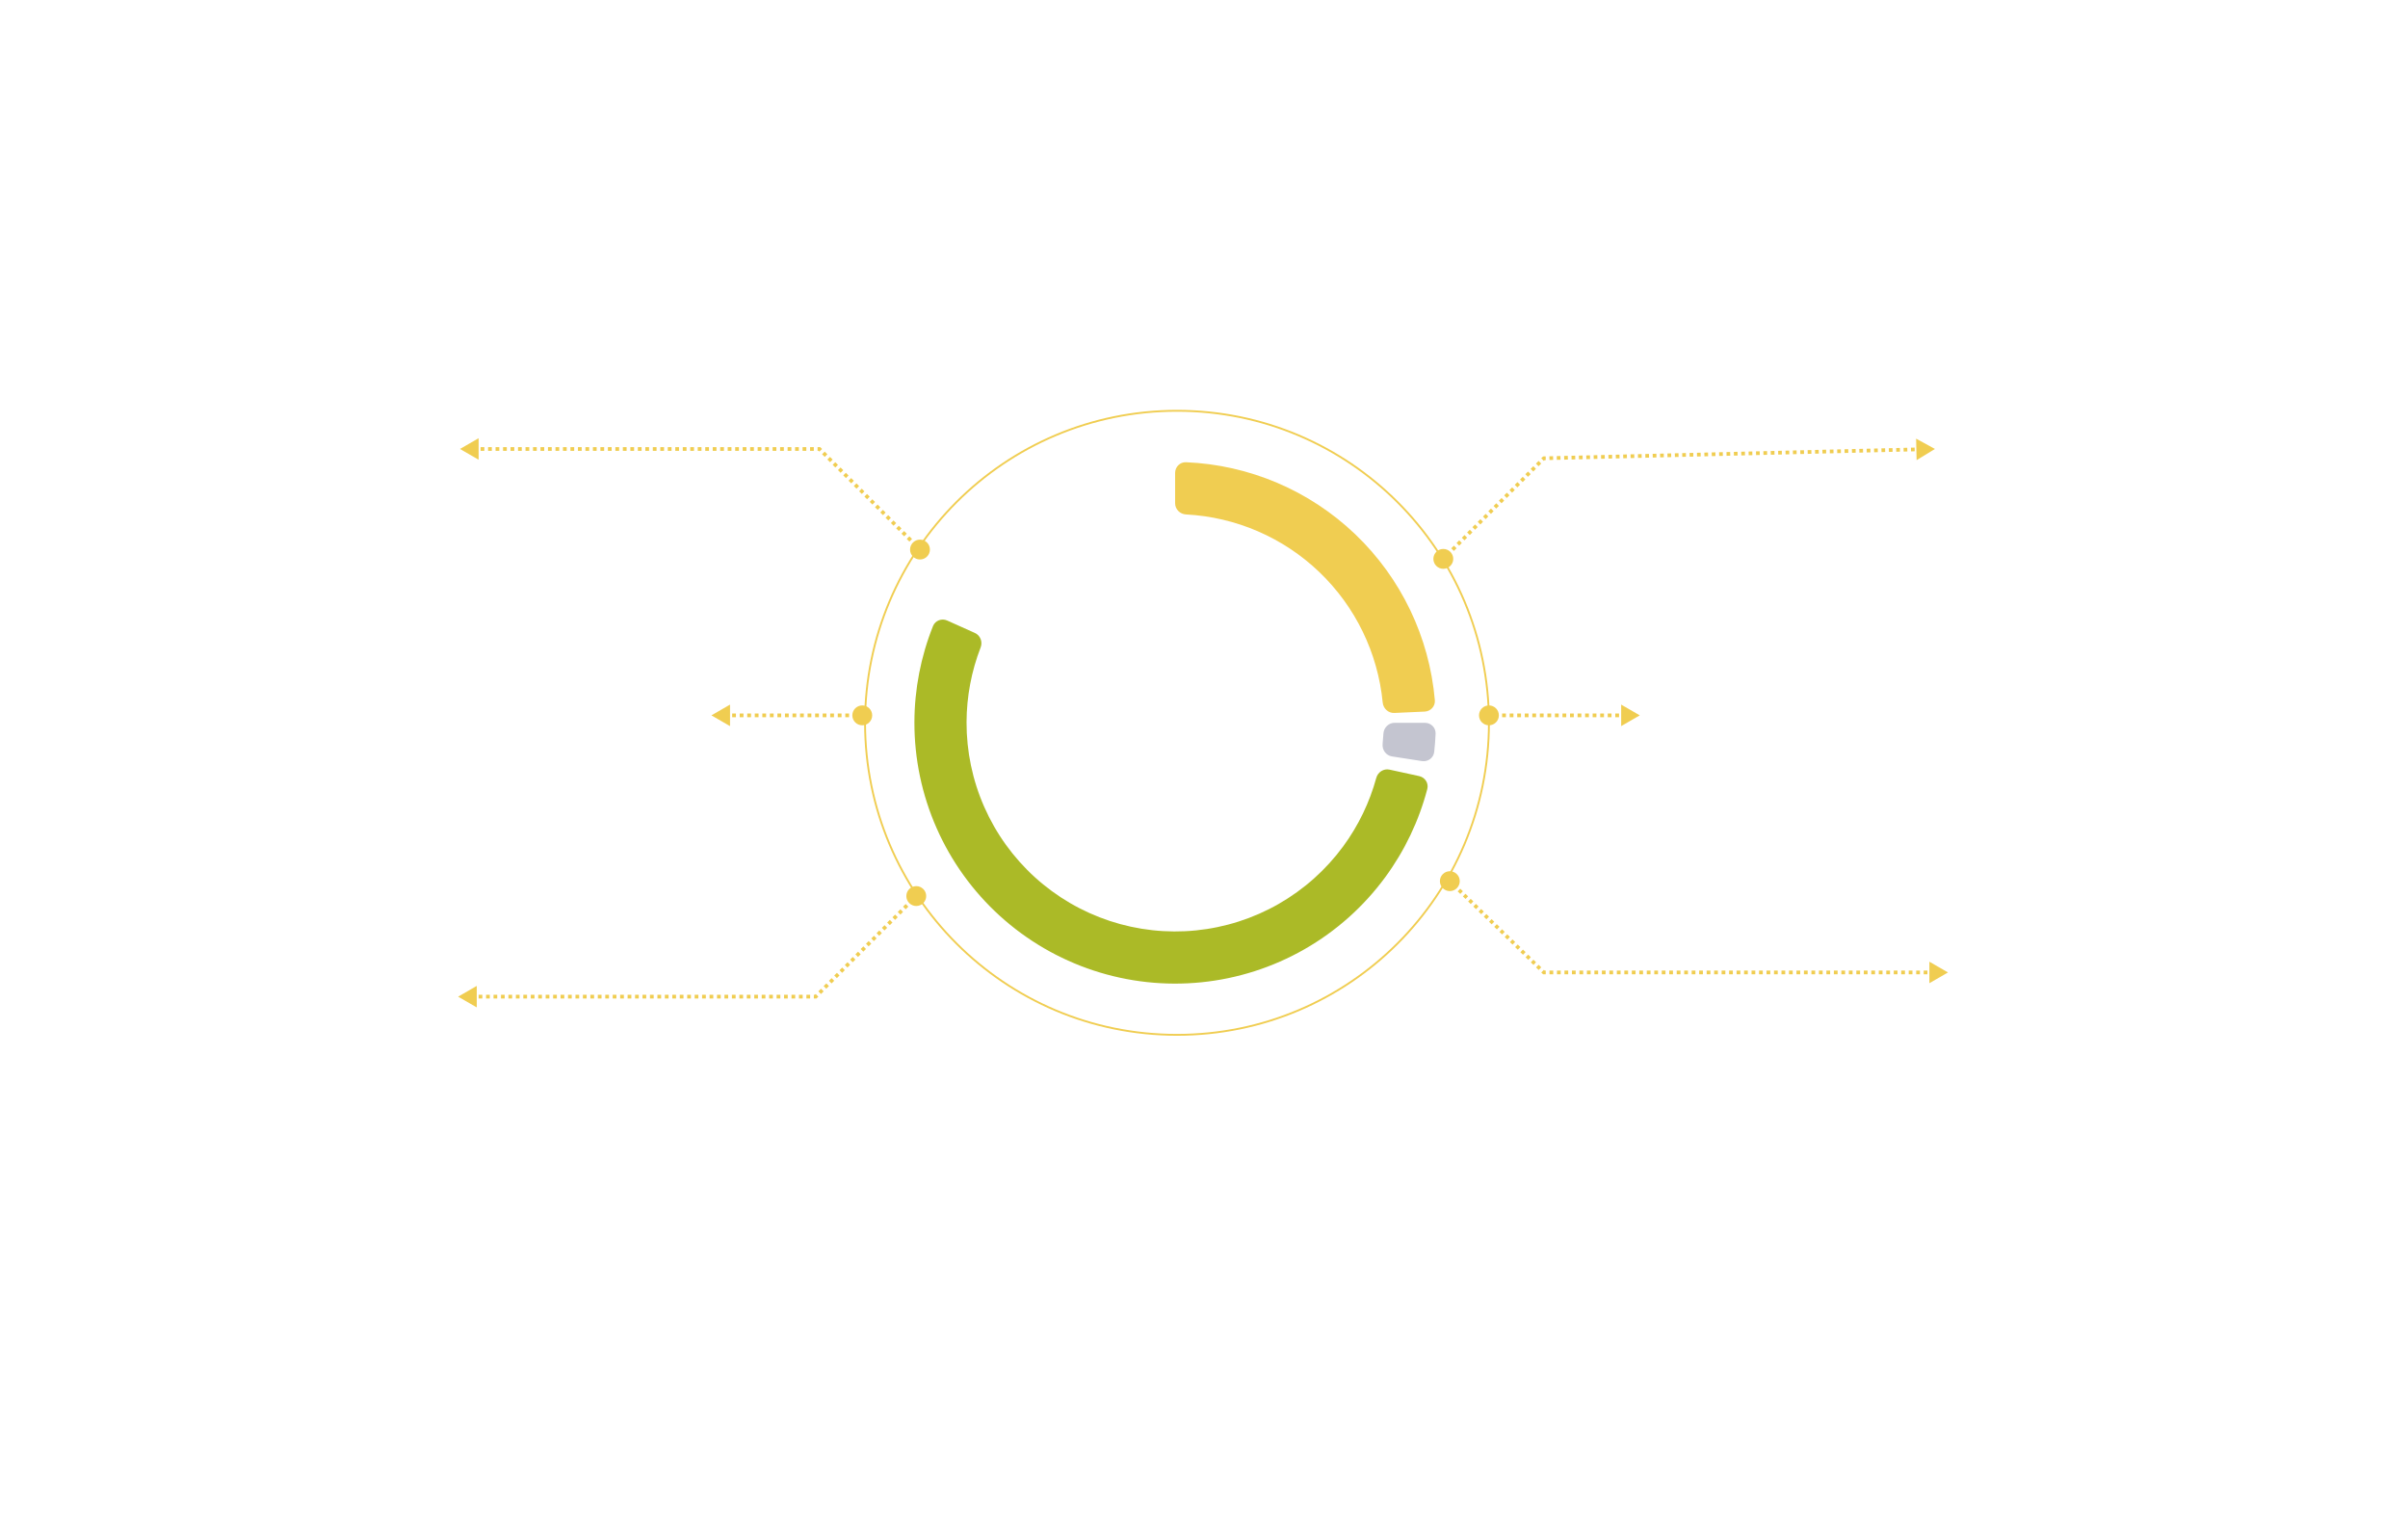 <svg width="1293" height="822" viewBox="0 0 1293 822" fill="none" xmlns="http://www.w3.org/2000/svg">
<path d="M488.667 295C488.667 297.946 491.054 300.333 494 300.333C496.946 300.333 499.333 297.946 499.333 295C499.333 292.054 496.946 289.667 494 289.667C491.054 289.667 488.667 292.054 488.667 295ZM440 241L440.707 240.293L440.414 240H440V241ZM247 241L257 246.774V235.226L247 241ZM250.016 242H252.026V240H250.016V242ZM254.036 242H256.047V240H254.036V242ZM258.057 242H260.068V240H258.057V242ZM262.078 242H264.089V240H262.078V242ZM266.099 242H268.109V240H266.099V242ZM270.12 242H272.13V240H270.12V242ZM274.141 242H276.151V240H274.141V242ZM278.161 242H280.172V240H278.161V242ZM282.182 242H284.193V240H282.182V242ZM286.203 242H288.214V240H286.203V242ZM290.224 242H292.234V240H290.224V242ZM294.245 242H296.255V240H294.245V242ZM298.266 242H300.276V240H298.266V242ZM302.286 242H304.297V240H302.286V242ZM306.307 242H308.318V240H306.307V242ZM310.328 242H312.339V240H310.328V242ZM314.349 242H316.359V240H314.349V242ZM318.37 242H320.38V240H318.37V242ZM322.391 242H324.401V240H322.391V242ZM326.411 242H328.422V240H326.411V242ZM330.432 242H332.443V240H330.432V242ZM334.453 242H336.464V240H334.453V242ZM338.474 242H340.484V240H338.474V242ZM342.495 242H344.505V240H342.495V242ZM346.516 242H348.526V240H346.516V242ZM350.536 242H352.547V240H350.536V242ZM354.557 242H356.568V240H354.557V242ZM358.578 242H360.588V240H358.578V242ZM362.599 242H364.609V240H362.599V242ZM366.62 242H368.63V240H366.62V242ZM370.641 242H372.651V240H370.641V242ZM374.661 242H376.672V240H374.661V242ZM378.682 242H380.693V240H378.682V242ZM382.703 242H384.714V240H382.703V242ZM386.724 242H388.734V240H386.724V242ZM390.745 242H392.755V240H390.745V242ZM394.766 242H396.776V240H394.766V242ZM398.786 242H400.797V240H398.786V242ZM402.807 242H404.818V240H402.807V242ZM406.828 242H408.839V240H406.828V242ZM410.849 242H412.859V240H410.849V242ZM414.87 242H416.88V240H414.87V242ZM418.891 242H420.901V240H418.891V242ZM422.912 242H424.922V240H422.912V242ZM426.932 242H428.943V240H426.932V242ZM430.953 242H432.964V240H430.953V242ZM434.974 242H436.984V240H434.974V242ZM438.995 242H440V240H438.995V242ZM439.293 241.707L440.003 242.418L441.418 241.003L440.707 240.293L439.293 241.707ZM441.424 243.839L442.846 245.26L444.26 243.846L442.839 242.424L441.424 243.839ZM444.267 246.681L445.688 248.102L447.102 246.688L445.681 245.267L444.267 246.681ZM447.109 249.523L448.53 250.944L449.944 249.53L448.523 248.109L447.109 249.523ZM449.951 252.365L451.372 253.786L452.786 252.372L451.365 250.951L449.951 252.365ZM452.793 255.207L454.214 256.628L455.628 255.214L454.207 253.793L452.793 255.207ZM455.635 258.049L457.056 259.47L458.47 258.056L457.049 256.635L455.635 258.049ZM458.477 260.891L459.898 262.312L461.312 260.898L459.891 259.477L458.477 260.891ZM461.319 263.733L462.74 265.154L464.154 263.74L462.733 262.319L461.319 263.733ZM464.161 266.576L465.582 267.997L466.997 266.582L465.576 265.161L464.161 266.576ZM467.003 269.418L468.424 270.839L469.839 269.424L468.418 268.003L467.003 269.418ZM469.846 272.26L471.267 273.681L472.681 272.267L471.26 270.846L469.846 272.26ZM472.688 275.102L474.109 276.523L475.523 275.109L474.102 273.688L472.688 275.102ZM475.53 277.944L476.951 279.365L478.365 277.951L476.944 276.53L475.53 277.944ZM478.372 280.786L479.793 282.207L481.207 280.793L479.786 279.372L478.372 280.786ZM481.214 283.628L482.635 285.049L484.049 283.635L482.628 282.214L481.214 283.628ZM484.056 286.47L485.477 287.891L486.891 286.477L485.47 285.056L484.056 286.47ZM486.898 289.312L488.319 290.733L489.733 289.319L488.312 287.898L486.898 289.312ZM489.74 292.154L491.161 293.576L492.576 292.161L491.154 290.74L489.74 292.154ZM492.582 294.997L493.293 295.707L494.707 294.293L493.997 293.582L492.582 294.997Z" fill="#F0CD51"/>
<g filter="url(#filter0_b_2004_266)">
<path d="M632 220.5C539.492 220.5 464.5 295.492 464.5 388C464.5 480.508 539.492 555.5 632 555.5C724.508 555.5 799.5 480.508 799.5 388C799.5 295.492 724.508 220.5 632 220.5Z" stroke="#F0CD51"/>
</g>
<path d="M780.333 300C780.333 302.946 777.946 305.333 775 305.333C772.054 305.333 769.667 302.946 769.667 300C769.667 297.054 772.054 294.667 775 294.667C777.946 294.667 780.333 297.054 780.333 300ZM829 246L828.293 245.293L828.576 245.01L828.976 245L829 246ZM1039 241L1029.14 247.01L1028.87 235.466L1039 241ZM1036.05 242.07L1034.07 242.118L1034.02 240.118L1036 240.071L1036.05 242.07ZM1032.09 242.165L1030.11 242.212L1030.06 240.213L1032.04 240.165L1032.09 242.165ZM1028.13 242.259L1026.15 242.306L1026.1 240.307L1028.08 240.26L1028.13 242.259ZM1024.17 242.353L1022.18 242.401L1022.14 240.401L1024.12 240.354L1024.17 242.353ZM1020.2 242.448L1018.22 242.495L1018.17 240.496L1020.16 240.448L1020.2 242.448ZM1016.24 242.542L1014.26 242.589L1014.21 240.59L1016.19 240.543L1016.24 242.542ZM1012.28 242.637L1010.3 242.684L1010.25 240.684L1012.23 240.637L1012.28 242.637ZM1008.32 242.731L1006.34 242.778L1006.29 240.779L1008.27 240.731L1008.32 242.731ZM1004.35 242.825L1002.37 242.872L1002.33 240.873L1004.31 240.826L1004.35 242.825ZM1000.39 242.92L998.411 242.967L998.363 240.967L1000.34 240.92L1000.39 242.92ZM996.429 243.014L994.448 243.061L994.401 241.062L996.382 241.014L996.429 243.014ZM992.467 243.108L990.486 243.155L990.438 241.156L992.42 241.109L992.467 243.108ZM988.505 243.203L986.524 243.25L986.476 241.25L988.457 241.203L988.505 243.203ZM984.543 243.297L982.562 243.344L982.514 241.345L984.495 241.297L984.543 243.297ZM980.58 243.391L978.599 243.438L978.552 241.439L980.533 241.392L980.58 243.391ZM976.618 243.486L974.637 243.533L974.589 241.533L976.571 241.486L976.618 243.486ZM972.656 243.58L970.675 243.627L970.627 241.628L972.608 241.58L972.656 243.58ZM968.694 243.674L966.712 243.721L966.665 241.722L968.646 241.675L968.694 243.674ZM964.731 243.769L962.75 243.816L962.703 241.816L964.684 241.769L964.731 243.769ZM960.769 243.863L958.788 243.91L958.74 241.911L960.721 241.863L960.769 243.863ZM956.807 243.957L954.826 244.004L954.778 242.005L956.759 241.958L956.807 243.957ZM952.845 244.052L950.863 244.099L950.816 242.099L952.797 242.052L952.845 244.052ZM948.882 244.146L946.901 244.193L946.854 242.194L948.835 242.147L948.882 244.146ZM944.92 244.24L942.939 244.287L942.891 242.288L944.872 242.241L944.92 244.24ZM940.958 244.335L938.977 244.382L938.929 242.382L940.91 242.335L940.958 244.335ZM936.995 244.429L935.014 244.476L934.967 242.477L936.948 242.43L936.995 244.429ZM933.033 244.523L931.052 244.57L931.004 242.571L932.986 242.524L933.033 244.523ZM929.071 244.618L927.09 244.665L927.042 242.665L929.023 242.618L929.071 244.618ZM925.109 244.712L923.127 244.759L923.08 242.76L925.061 242.713L925.109 244.712ZM921.146 244.806L919.165 244.853L919.118 242.854L921.099 242.807L921.146 244.806ZM917.184 244.901L915.203 244.948L915.155 242.948L917.136 242.901L917.184 244.901ZM913.222 244.995L911.241 245.042L911.193 243.043L913.174 242.996L913.222 244.995ZM909.26 245.089L907.278 245.137L907.231 243.137L909.212 243.09L909.26 245.089ZM905.297 245.184L903.316 245.231L903.269 243.231L905.25 243.184L905.297 245.184ZM901.335 245.278L899.354 245.325L899.306 243.326L901.287 243.279L901.335 245.278ZM897.373 245.372L895.392 245.42L895.344 243.42L897.325 243.373L897.373 245.372ZM893.411 245.467L891.429 245.514L891.382 243.514L893.363 243.467L893.411 245.467ZM889.448 245.561L887.467 245.608L887.42 243.609L889.401 243.562L889.448 245.561ZM885.486 245.655L883.505 245.703L883.457 243.703L885.438 243.656L885.486 245.655ZM881.524 245.75L879.543 245.797L879.495 243.797L881.476 243.75L881.524 245.75ZM877.561 245.844L875.58 245.891L875.533 243.892L877.514 243.845L877.561 245.844ZM873.599 245.938L871.618 245.986L871.571 243.986L873.552 243.939L873.599 245.938ZM869.637 246.033L867.656 246.08L867.608 244.08L869.589 244.033L869.637 246.033ZM865.675 246.127L863.694 246.174L863.646 244.175L865.627 244.128L865.675 246.127ZM861.712 246.221L859.731 246.269L859.684 244.269L861.665 244.222L861.712 246.221ZM857.75 246.316L855.769 246.363L855.721 244.363L857.703 244.316L857.75 246.316ZM853.788 246.41L851.807 246.457L851.759 244.458L853.74 244.411L853.788 246.41ZM849.826 246.504L847.845 246.552L847.797 244.552L849.778 244.505L849.826 246.504ZM845.863 246.599L843.882 246.646L843.835 244.647L845.816 244.599L845.863 246.599ZM841.901 246.693L839.92 246.74L839.872 244.741L841.854 244.694L841.901 246.693ZM837.939 246.787L835.958 246.835L835.91 244.835L837.891 244.788L837.939 246.787ZM833.977 246.882L831.996 246.929L831.948 244.93L833.929 244.882L833.977 246.882ZM830.014 246.976L829.024 247L828.976 245L829.967 244.977L830.014 246.976ZM829.707 246.707L828.997 247.418L827.582 246.003L828.293 245.293L829.707 246.707ZM827.576 248.839L826.154 250.26L824.74 248.846L826.161 247.424L827.576 248.839ZM824.733 251.681L823.312 253.102L821.898 251.688L823.319 250.267L824.733 251.681ZM821.891 254.523L820.47 255.944L819.056 254.53L820.477 253.109L821.891 254.523ZM819.049 257.365L817.628 258.786L816.214 257.372L817.635 255.951L819.049 257.365ZM816.207 260.207L814.786 261.628L813.372 260.214L814.793 258.793L816.207 260.207ZM813.365 263.049L811.944 264.47L810.53 263.056L811.951 261.635L813.365 263.049ZM810.523 265.891L809.102 267.312L807.688 265.898L809.109 264.477L810.523 265.891ZM807.681 268.733L806.26 270.154L804.846 268.74L806.267 267.319L807.681 268.733ZM804.839 271.576L803.418 272.997L802.003 271.582L803.424 270.161L804.839 271.576ZM801.997 274.418L800.576 275.839L799.161 274.424L800.582 273.003L801.997 274.418ZM799.154 277.26L797.733 278.681L796.319 277.267L797.74 275.846L799.154 277.26ZM796.312 280.102L794.891 281.523L793.477 280.109L794.898 278.688L796.312 280.102ZM793.47 282.944L792.049 284.365L790.635 282.951L792.056 281.53L793.47 282.944ZM790.628 285.786L789.207 287.207L787.793 285.793L789.214 284.372L790.628 285.786ZM787.786 288.628L786.365 290.049L784.951 288.635L786.372 287.214L787.786 288.628ZM784.944 291.47L783.523 292.891L782.109 291.477L783.53 290.056L784.944 291.47ZM782.102 294.312L780.681 295.733L779.267 294.319L780.688 292.898L782.102 294.312ZM779.26 297.154L777.839 298.576L776.424 297.161L777.846 295.74L779.26 297.154ZM776.418 299.997L775.707 300.707L774.293 299.293L775.003 298.582L776.418 299.997Z" fill="#F0CD51"/>
<path d="M804.833 384C804.833 386.946 802.446 389.333 799.5 389.333C796.554 389.333 794.167 386.946 794.167 384C794.167 381.054 796.554 378.667 799.5 378.667C802.446 378.667 804.833 381.054 804.833 384ZM880.5 384L870.5 389.774V378.226L880.5 384ZM877.462 385H875.438V383H877.462V385ZM873.412 385H871.387V383H873.412V385ZM869.363 385H867.337V383H869.363V385ZM865.312 385H863.288V383H865.312V385ZM861.263 385H859.238V383H861.263V385ZM857.212 385H855.188V383H857.212V385ZM853.163 385H851.138V383H853.163V385ZM849.113 385H847.088V383H849.113V385ZM845.062 385H843.037V383H845.062V385ZM841.012 385H838.987V383H841.012V385ZM836.962 385H834.937V383H836.962V385ZM832.912 385H830.887V383H832.912V385ZM828.862 385H826.837V383H828.862V385ZM824.812 385H822.787V383H824.812V385ZM820.762 385H818.737V383H820.762V385ZM816.712 385H814.687V383H816.712V385ZM812.662 385H810.637V383H812.662V385ZM808.612 385H806.587V383H808.612V385ZM804.562 385H802.537V383H804.562V385ZM800.512 385H799.5V383H800.512V385Z" fill="#F0CD51"/>
<path d="M457.667 384C457.667 386.946 460.054 389.333 463 389.333C465.946 389.333 468.333 386.946 468.333 384C468.333 381.054 465.946 378.667 463 378.667C460.054 378.667 457.667 381.054 457.667 384ZM382 384L392 389.774V378.226L382 384ZM385.038 385H387.062V383H385.038V385ZM389.087 385H391.113V383H389.087V385ZM393.138 385H395.163V383H393.138V385ZM397.188 385H399.212V383H397.188V385ZM401.237 385H403.262V383H401.237V385ZM405.287 385H407.312V383H405.287V385ZM409.337 385H411.362V383H409.337V385ZM413.387 385H415.412V383H413.387V385ZM417.438 385H419.463V383H417.438V385ZM421.488 385H423.513V383H421.488V385ZM425.538 385H427.563V383H425.538V385ZM429.588 385H431.613V383H429.588V385ZM433.638 385H435.663V383H433.638V385ZM437.688 385H439.713V383H437.688V385ZM441.738 385H443.763V383H441.738V385ZM445.788 385H447.813V383H445.788V385ZM449.838 385H451.863V383H449.838V385ZM453.888 385H455.913V383H453.888V385ZM457.938 385H459.963V383H457.938V385ZM461.988 385H463V383H461.988V385Z" fill="#F0CD51"/>
<path d="M486.667 481C486.667 478.054 489.054 475.667 492 475.667C494.946 475.667 497.333 478.054 497.333 481C497.333 483.946 494.946 486.333 492 486.333C489.054 486.333 486.667 483.946 486.667 481ZM438 535L438.707 535.707L438.414 536H438V535ZM246 535L256 529.226V540.774L246 535ZM249 534H251V536H249V534ZM253 534H255V536H253V534ZM257 534H259V536H257V534ZM261 534H263V536H261V534ZM265 534H267V536H265V534ZM269 534H271V536H269V534ZM273 534H275V536H273V534ZM277 534H279V536H277V534ZM281 534H283V536H281V534ZM285 534H287V536H285V534ZM289 534H291V536H289V534ZM293 534H295V536H293V534ZM297 534H299V536H297V534ZM301 534H303V536H301V534ZM305 534H307V536H305V534ZM309 534H311V536H309V534ZM313 534H315V536H313V534ZM317 534H319V536H317V534ZM321 534H323V536H321V534ZM325 534H327V536H325V534ZM329 534H331V536H329V534ZM333 534H335V536H333V534ZM337 534H339V536H337V534ZM341 534H343V536H341V534ZM345 534H347V536H345V534ZM349 534H351V536H349V534ZM353 534H355V536H353V534ZM357 534H359V536H357V534ZM361 534H363V536H361V534ZM365 534H367V536H365V534ZM369 534H371V536H369V534ZM373 534H375V536H373V534ZM377 534H379V536H377V534ZM381 534H383V536H381V534ZM385 534H387V536H385V534ZM389 534H391V536H389V534ZM393 534H395V536H393V534ZM397 534H399V536H397V534ZM401 534H403V536H401V534ZM405 534H407V536H405V534ZM409 534H411V536H409V534ZM413 534H415V536H413V534ZM417 534H419V536H417V534ZM421 534H423V536H421V534ZM425 534H427V536H425V534ZM429 534H431V536H429V534ZM433 534H435V536H433V534ZM437 534H438V536H437V534ZM437.293 534.293L438.003 533.582L439.418 534.997L438.707 535.707L437.293 534.293ZM439.424 532.161L440.846 530.74L442.26 532.154L440.839 533.576L439.424 532.161ZM442.267 529.319L443.688 527.898L445.102 529.312L443.681 530.733L442.267 529.319ZM445.109 526.477L446.53 525.056L447.944 526.47L446.523 527.891L445.109 526.477ZM447.951 523.635L449.372 522.214L450.786 523.628L449.365 525.049L447.951 523.635ZM450.793 520.793L452.214 519.372L453.628 520.786L452.207 522.207L450.793 520.793ZM453.635 517.951L455.056 516.53L456.47 517.944L455.049 519.365L453.635 517.951ZM456.477 515.109L457.898 513.688L459.312 515.102L457.891 516.523L456.477 515.109ZM459.319 512.267L460.74 510.846L462.154 512.26L460.733 513.681L459.319 512.267ZM462.161 509.424L463.582 508.003L464.997 509.418L463.576 510.839L462.161 509.424ZM465.003 506.582L466.424 505.161L467.839 506.576L466.418 507.997L465.003 506.582ZM467.846 503.74L469.267 502.319L470.681 503.733L469.26 505.154L467.846 503.74ZM470.688 500.898L472.109 499.477L473.523 500.891L472.102 502.312L470.688 500.898ZM473.53 498.056L474.951 496.635L476.365 498.049L474.944 499.47L473.53 498.056ZM476.372 495.214L477.793 493.793L479.207 495.207L477.786 496.628L476.372 495.214ZM479.214 492.372L480.635 490.951L482.049 492.365L480.628 493.786L479.214 492.372ZM482.056 489.53L483.477 488.109L484.891 489.523L483.47 490.944L482.056 489.53ZM484.898 486.688L486.319 485.267L487.733 486.681L486.312 488.102L484.898 486.688ZM487.74 483.846L489.161 482.424L490.576 483.839L489.154 485.26L487.74 483.846ZM490.582 481.003L491.293 480.293L492.707 481.707L491.997 482.418L490.582 481.003Z" fill="#F0CD51"/>
<path d="M783.833 473C783.833 470.054 781.446 467.667 778.5 467.667C775.554 467.667 773.167 470.054 773.167 473C773.167 475.946 775.554 478.333 778.5 478.333C781.446 478.333 783.833 475.946 783.833 473ZM829 522L828.304 522.718L828.595 523H829V522ZM1046 522L1036 516.226V527.774L1046 522ZM1042.99 521H1040.98V523H1042.99V521ZM1038.97 521H1036.96V523H1038.97V521ZM1034.95 521H1032.94V523H1034.95V521ZM1030.93 521H1028.92V523H1030.93V521ZM1026.91 521H1024.9V523H1026.91V521ZM1022.89 521H1020.88V523H1022.89V521ZM1018.88 521H1016.87V523H1018.88V521ZM1014.86 521H1012.85V523H1014.86V521ZM1010.84 521H1008.83V523H1010.84V521ZM1006.82 521H1004.81V523H1006.82V521ZM1002.8 521H1000.79V523H1002.8V521ZM998.782 521H996.773V523H998.782V521ZM994.764 521H992.755V523H994.764V521ZM990.745 521H988.736V523H990.745V521ZM986.727 521H984.718V523H986.727V521ZM982.708 521H980.699V523H982.708V521ZM978.69 521H976.681V523H978.69V521ZM974.671 521H972.662V523H974.671V521ZM970.653 521H968.644V523H970.653V521ZM966.634 521H964.625V523H966.634V521ZM962.616 521H960.606V523H962.616V521ZM958.597 521H956.588V523H958.597V521ZM954.579 521H952.569V523H954.579V521ZM950.56 521H948.551V523H950.56V521ZM946.542 521H944.532V523H946.542V521ZM942.523 521H940.514V523H942.523V521ZM938.505 521H936.495V523H938.505V521ZM934.486 521H932.477V523H934.486V521ZM930.468 521H928.458V523H930.468V521ZM926.449 521H924.44V523H926.449V521ZM922.43 521H920.421V523H922.43V521ZM918.412 521H916.403V523H918.412V521ZM914.393 521H912.384V523H914.393V521ZM910.375 521H908.366V523H910.375V521ZM906.356 521H904.347V523H906.356V521ZM902.338 521H900.329V523H902.338V521ZM898.319 521H896.31V523H898.319V521ZM894.301 521H892.292V523H894.301V521ZM890.282 521H888.273V523H890.282V521ZM886.264 521H884.255V523H886.264V521ZM882.245 521H880.236V523H882.245V521ZM878.227 521H876.217V523H878.227V521ZM874.208 521H872.199V523H874.208V521ZM870.19 521H868.18V523H870.19V521ZM866.171 521H864.162V523H866.171V521ZM862.153 521H860.143V523H862.153V521ZM858.134 521H856.125V523H858.134V521ZM854.116 521H852.106V523H854.116V521ZM850.097 521H848.088V523H850.097V521ZM846.079 521H844.069V523H846.079V521ZM842.06 521H840.051V523H842.06V521ZM838.041 521H836.032V523H838.041V521ZM834.023 521H832.014V523H834.023V521ZM830.004 521H829V523H830.004V521ZM829.696 521.282L828.995 520.602L827.602 522.037L828.304 522.718L829.696 521.282ZM827.592 519.241L826.189 517.88L824.797 519.315L826.199 520.676L827.592 519.241ZM824.787 516.518L823.384 515.157L821.991 516.593L823.394 517.954L824.787 516.518ZM821.981 513.796L820.578 512.435L819.186 513.87L820.588 515.232L821.981 513.796ZM819.176 511.074L817.773 509.713L816.38 511.148L817.783 512.509L819.176 511.074ZM816.37 508.352L814.967 506.991L813.574 508.426L814.977 509.787L816.37 508.352ZM813.564 505.63L812.162 504.268L810.769 505.704L812.172 507.065L813.564 505.63ZM810.759 502.907L809.356 501.546L807.963 502.982L809.366 504.343L810.759 502.907ZM807.953 500.185L806.551 498.824L805.158 500.259L806.561 501.62L807.953 500.185ZM805.148 497.463L803.745 496.102L802.352 497.537L803.755 498.898L805.148 497.463ZM802.342 494.741L800.939 493.38L799.547 494.815L800.949 496.176L802.342 494.741ZM799.537 492.018L798.134 490.657L796.741 492.093L798.144 493.454L799.537 492.018ZM796.731 489.296L795.328 487.935L793.936 489.37L795.338 490.732L796.731 489.296ZM793.926 486.574L792.523 485.213L791.13 486.648L792.533 488.009L793.926 486.574ZM791.12 483.852L789.717 482.491L788.324 483.926L789.727 485.287L791.12 483.852ZM788.314 481.13L786.912 479.768L785.519 481.204L786.922 482.565L788.314 481.13ZM785.509 478.407L784.106 477.046L782.713 478.482L784.116 479.843L785.509 478.407ZM782.703 475.685L781.301 474.324L779.908 475.759L781.311 477.12L782.703 475.685ZM779.898 472.963L779.196 472.282L777.804 473.718L778.505 474.398L779.898 472.963Z" fill="#F0CD51"/>
<path d="M148.515 243C148.368 243 148.248 242.953 148.155 242.86C148.062 242.767 148.015 242.647 148.015 242.5V229.5C148.015 229.353 148.062 229.233 148.155 229.14C148.248 229.047 148.368 229 148.515 229H153.975C155.055 229 155.988 229.167 156.775 229.5C157.575 229.833 158.195 230.34 158.635 231.02C159.088 231.687 159.315 232.52 159.315 233.52C159.315 234.533 159.088 235.373 158.635 236.04C158.195 236.693 157.575 237.18 156.775 237.5C155.988 237.82 155.055 237.98 153.975 237.98H151.295V242.5C151.295 242.647 151.248 242.767 151.155 242.86C151.062 242.953 150.942 243 150.795 243H148.515ZM151.235 235.5H153.875C154.555 235.5 155.082 235.333 155.455 235C155.842 234.667 156.035 234.167 156.035 233.5C156.035 232.913 155.862 232.433 155.515 232.06C155.182 231.687 154.635 231.5 153.875 231.5H151.235V235.5ZM165.895 243.2C164.788 243.2 163.862 243.02 163.115 242.66C162.368 242.287 161.795 241.76 161.395 241.08C161.008 240.4 160.795 239.607 160.755 238.7C160.742 238.433 160.735 238.133 160.735 237.8C160.735 237.453 160.742 237.153 160.755 236.9C160.795 235.98 161.022 235.187 161.435 234.52C161.848 233.84 162.428 233.32 163.175 232.96C163.922 232.587 164.828 232.4 165.895 232.4C166.948 232.4 167.848 232.587 168.595 232.96C169.342 233.32 169.922 233.84 170.335 234.52C170.748 235.187 170.975 235.98 171.015 236.9C171.042 237.153 171.055 237.453 171.055 237.8C171.055 238.133 171.042 238.433 171.015 238.7C170.975 239.607 170.755 240.4 170.355 241.08C169.968 241.76 169.402 242.287 168.655 242.66C167.908 243.02 166.988 243.2 165.895 243.2ZM165.895 241C166.548 241 167.042 240.8 167.375 240.4C167.708 239.987 167.888 239.387 167.915 238.6C167.928 238.4 167.935 238.133 167.935 237.8C167.935 237.467 167.928 237.2 167.915 237C167.888 236.227 167.708 235.633 167.375 235.22C167.042 234.807 166.548 234.6 165.895 234.6C165.242 234.6 164.742 234.807 164.395 235.22C164.062 235.633 163.882 236.227 163.855 237C163.842 237.2 163.835 237.467 163.835 237.8C163.835 238.133 163.842 238.4 163.855 238.6C163.882 239.387 164.062 239.987 164.395 240.4C164.742 240.8 165.242 241 165.895 241ZM177.767 243.2C176.793 243.2 175.933 243.02 175.187 242.66C174.453 242.3 173.873 241.78 173.447 241.1C173.02 240.407 172.787 239.58 172.747 238.62C172.733 238.407 172.727 238.14 172.727 237.82C172.727 237.487 172.733 237.213 172.747 237C172.787 236.027 173.013 235.2 173.427 234.52C173.853 233.827 174.44 233.3 175.187 232.94C175.933 232.58 176.793 232.4 177.767 232.4C178.66 232.4 179.42 232.527 180.047 232.78C180.673 233.02 181.187 233.327 181.587 233.7C181.987 234.073 182.28 234.467 182.467 234.88C182.667 235.28 182.773 235.633 182.787 235.94C182.8 236.073 182.753 236.193 182.647 236.3C182.553 236.393 182.44 236.44 182.307 236.44H180.167C180.033 236.44 179.927 236.407 179.847 236.34C179.78 236.26 179.713 236.153 179.647 236.02C179.46 235.553 179.22 235.22 178.927 235.02C178.633 234.82 178.267 234.72 177.827 234.72C177.227 234.72 176.753 234.913 176.407 235.3C176.06 235.687 175.873 236.287 175.847 237.1C175.833 237.62 175.833 238.093 175.847 238.52C175.887 239.347 176.073 239.947 176.407 240.32C176.753 240.693 177.227 240.88 177.827 240.88C178.293 240.88 178.667 240.78 178.947 240.58C179.227 240.38 179.46 240.047 179.647 239.58C179.7 239.447 179.767 239.347 179.847 239.28C179.927 239.2 180.033 239.16 180.167 239.16H182.307C182.44 239.16 182.553 239.213 182.647 239.32C182.753 239.413 182.8 239.527 182.787 239.66C182.773 239.887 182.707 240.153 182.587 240.46C182.48 240.767 182.3 241.08 182.047 241.4C181.807 241.72 181.493 242.02 181.107 242.3C180.72 242.567 180.247 242.787 179.687 242.96C179.14 243.12 178.5 243.2 177.767 243.2ZM189.368 243.2C188.395 243.2 187.535 243.02 186.788 242.66C186.055 242.3 185.475 241.78 185.048 241.1C184.622 240.407 184.388 239.58 184.348 238.62C184.335 238.407 184.328 238.14 184.328 237.82C184.328 237.487 184.335 237.213 184.348 237C184.388 236.027 184.615 235.2 185.028 234.52C185.455 233.827 186.042 233.3 186.788 232.94C187.535 232.58 188.395 232.4 189.368 232.4C190.262 232.4 191.022 232.527 191.648 232.78C192.275 233.02 192.788 233.327 193.188 233.7C193.588 234.073 193.882 234.467 194.068 234.88C194.268 235.28 194.375 235.633 194.388 235.94C194.402 236.073 194.355 236.193 194.248 236.3C194.155 236.393 194.042 236.44 193.908 236.44H191.768C191.635 236.44 191.528 236.407 191.448 236.34C191.382 236.26 191.315 236.153 191.248 236.02C191.062 235.553 190.822 235.22 190.528 235.02C190.235 234.82 189.868 234.72 189.428 234.72C188.828 234.72 188.355 234.913 188.008 235.3C187.662 235.687 187.475 236.287 187.448 237.1C187.435 237.62 187.435 238.093 187.448 238.52C187.488 239.347 187.675 239.947 188.008 240.32C188.355 240.693 188.828 240.88 189.428 240.88C189.895 240.88 190.268 240.78 190.548 240.58C190.828 240.38 191.062 240.047 191.248 239.58C191.302 239.447 191.368 239.347 191.448 239.28C191.528 239.2 191.635 239.16 191.768 239.16H193.908C194.042 239.16 194.155 239.213 194.248 239.32C194.355 239.413 194.402 239.527 194.388 239.66C194.375 239.887 194.308 240.153 194.188 240.46C194.082 240.767 193.902 241.08 193.648 241.4C193.408 241.72 193.095 242.02 192.708 242.3C192.322 242.567 191.848 242.787 191.288 242.96C190.742 243.12 190.102 243.2 189.368 243.2ZM196.81 243C196.69 243 196.583 242.953 196.49 242.86C196.397 242.767 196.35 242.653 196.35 242.52V233.1C196.35 232.953 196.397 232.833 196.49 232.74C196.583 232.647 196.697 232.6 196.83 232.6H198.83C198.977 232.6 199.097 232.647 199.19 232.74C199.283 232.833 199.33 232.953 199.33 233.1V240.7L198.53 240.24L203.75 232.92C203.817 232.827 203.89 232.753 203.97 232.7C204.063 232.633 204.177 232.6 204.31 232.6H206.11C206.243 232.6 206.357 232.647 206.45 232.74C206.543 232.833 206.59 232.94 206.59 233.06V242.5C206.59 242.647 206.543 242.767 206.45 242.86C206.357 242.953 206.237 243 206.09 243H204.09C203.957 243 203.843 242.953 203.75 242.86C203.657 242.767 203.61 242.647 203.61 242.5V235.2L204.43 235.34L199.17 242.68C199.117 242.773 199.043 242.853 198.95 242.92C198.857 242.973 198.75 243 198.63 243H196.81ZM215.588 243C215.441 243 215.321 242.953 215.228 242.86C215.134 242.767 215.088 242.647 215.088 242.5V239.56H213.268V239.46C211.881 239.46 210.834 239.153 210.128 238.54C209.421 237.913 209.068 237.08 209.068 236.04C209.068 234.907 209.428 234.053 210.148 233.48C210.881 232.893 211.914 232.6 213.248 232.6H217.648C217.794 232.6 217.914 232.647 218.008 232.74C218.101 232.833 218.148 232.953 218.148 233.1V242.5C218.148 242.647 218.101 242.767 218.008 242.86C217.914 242.953 217.794 243 217.648 243H215.588ZM209.148 243C209.028 243 208.928 242.96 208.848 242.88C208.768 242.8 208.728 242.707 208.728 242.6C208.728 242.56 208.734 242.513 208.748 242.46C208.774 242.407 208.808 242.353 208.848 242.3L211.028 238.78L213.708 239.2L211.668 242.7C211.614 242.78 211.541 242.853 211.448 242.92C211.368 242.973 211.274 243 211.168 243H209.148ZM213.268 237.46H215.148V234.7H213.368C212.821 234.7 212.414 234.8 212.148 235C211.881 235.2 211.748 235.547 211.748 236.04C211.748 236.453 211.868 236.793 212.108 237.06C212.361 237.327 212.748 237.46 213.268 237.46Z" fill="white"/>
<path d="M275.148 388C275.001 388 274.881 387.953 274.788 387.86C274.695 387.767 274.648 387.647 274.648 387.5V374.5C274.648 374.353 274.695 374.233 274.788 374.14C274.881 374.047 275.001 374 275.148 374H277.328C277.475 374 277.595 374.047 277.688 374.14C277.781 374.233 277.828 374.353 277.828 374.5V379.5H279.308L282.408 374.38C282.475 374.273 282.568 374.187 282.688 374.12C282.808 374.04 282.961 374 283.148 374H285.568C285.701 374 285.801 374.047 285.868 374.14C285.948 374.22 285.988 374.313 285.988 374.42C285.988 374.5 285.961 374.58 285.908 374.66L282.168 380.74L286.288 387.32C286.315 387.373 286.328 387.447 286.328 387.54C286.328 387.673 286.281 387.787 286.188 387.88C286.108 387.96 286.008 388 285.888 388H283.388C283.188 388 283.041 387.96 282.948 387.88C282.855 387.787 282.781 387.707 282.728 387.64L279.428 382.34H277.828V387.5C277.828 387.647 277.781 387.767 277.688 387.86C277.595 387.953 277.475 388 277.328 388H275.148ZM288.579 388C288.459 388 288.353 387.953 288.259 387.86C288.166 387.767 288.119 387.653 288.119 387.52V378.1C288.119 377.953 288.166 377.833 288.259 377.74C288.353 377.647 288.466 377.6 288.599 377.6H290.599C290.746 377.6 290.866 377.647 290.959 377.74C291.053 377.833 291.099 377.953 291.099 378.1V385.7L290.299 385.24L295.519 377.92C295.586 377.827 295.659 377.753 295.739 377.7C295.833 377.633 295.946 377.6 296.079 377.6H297.879C298.013 377.6 298.126 377.647 298.219 377.74C298.313 377.833 298.359 377.94 298.359 378.06V387.5C298.359 387.647 298.313 387.767 298.219 387.86C298.126 387.953 298.006 388 297.859 388H295.859C295.726 388 295.613 387.953 295.519 387.86C295.426 387.767 295.379 387.647 295.379 387.5V380.2L296.199 380.34L290.939 387.68C290.886 387.773 290.813 387.853 290.719 387.92C290.626 387.973 290.519 388 290.399 388H288.579ZM301.217 391.8C301.07 391.8 300.95 391.753 300.857 391.66C300.764 391.567 300.717 391.447 300.717 391.3V378.1C300.717 377.953 300.764 377.833 300.857 377.74C300.95 377.647 301.07 377.6 301.217 377.6H303.117C303.264 377.6 303.384 377.647 303.477 377.74C303.57 377.833 303.617 377.953 303.617 378.1V378.86C303.937 378.433 304.35 378.087 304.857 377.82C305.364 377.54 305.997 377.4 306.757 377.4C307.45 377.4 308.05 377.513 308.557 377.74C309.077 377.953 309.51 378.267 309.857 378.68C310.217 379.08 310.49 379.567 310.677 380.14C310.877 380.713 310.99 381.36 311.017 382.08C311.03 382.333 311.037 382.573 311.037 382.8C311.037 383.027 311.03 383.273 311.017 383.54C311.004 384.22 310.897 384.847 310.697 385.42C310.51 385.993 310.237 386.487 309.877 386.9C309.517 387.313 309.077 387.633 308.557 387.86C308.05 388.087 307.45 388.2 306.757 388.2C306.077 388.2 305.484 388.08 304.977 387.84C304.484 387.587 304.077 387.247 303.757 386.82V391.3C303.757 391.447 303.71 391.567 303.617 391.66C303.524 391.753 303.41 391.8 303.277 391.8H301.217ZM305.857 385.8C306.364 385.8 306.764 385.693 307.057 385.48C307.35 385.253 307.557 384.96 307.677 384.6C307.81 384.24 307.89 383.847 307.917 383.42C307.944 383.007 307.944 382.593 307.917 382.18C307.89 381.753 307.81 381.36 307.677 381C307.557 380.64 307.35 380.353 307.057 380.14C306.764 379.913 306.364 379.8 305.857 379.8C305.364 379.8 304.964 379.913 304.657 380.14C304.35 380.367 304.13 380.653 303.997 381C303.864 381.347 303.784 381.72 303.757 382.12C303.744 382.36 303.737 382.607 303.737 382.86C303.737 383.113 303.744 383.367 303.757 383.62C303.77 383.993 303.85 384.347 303.997 384.68C304.157 385 304.384 385.267 304.677 385.48C304.984 385.693 305.377 385.8 305.857 385.8ZM313.638 388C313.505 388 313.392 387.953 313.298 387.86C313.205 387.767 313.158 387.647 313.158 387.5V378.1C313.158 377.953 313.205 377.833 313.298 377.74C313.392 377.647 313.505 377.6 313.638 377.6H320.138C320.285 377.6 320.405 377.647 320.498 377.74C320.592 377.833 320.638 377.953 320.638 378.1V379.46C320.638 379.607 320.592 379.727 320.498 379.82C320.405 379.913 320.285 379.96 320.138 379.96H316.138V387.5C316.138 387.647 316.092 387.767 315.998 387.86C315.905 387.953 315.785 388 315.638 388H313.638ZM322.661 388C322.541 388 322.435 387.953 322.341 387.86C322.248 387.767 322.201 387.653 322.201 387.52V378.1C322.201 377.953 322.248 377.833 322.341 377.74C322.435 377.647 322.548 377.6 322.681 377.6H324.681C324.828 377.6 324.948 377.647 325.041 377.74C325.135 377.833 325.181 377.953 325.181 378.1V385.7L324.381 385.24L329.601 377.92C329.668 377.827 329.741 377.753 329.821 377.7C329.915 377.633 330.028 377.6 330.161 377.6H331.961C332.095 377.6 332.208 377.647 332.301 377.74C332.395 377.833 332.441 377.94 332.441 378.06V387.5C332.441 387.647 332.395 387.767 332.301 387.86C332.208 387.953 332.088 388 331.941 388H329.941C329.808 388 329.695 387.953 329.601 387.86C329.508 387.767 329.461 387.647 329.461 387.5V380.2L330.281 380.34L325.021 387.68C324.968 387.773 324.895 387.853 324.801 387.92C324.708 387.973 324.601 388 324.481 388H322.661ZM338.959 388.2C338.066 388.2 337.326 388.1 336.739 387.9C336.152 387.7 335.679 387.447 335.319 387.14C334.972 386.82 334.719 386.487 334.559 386.14C334.412 385.793 334.326 385.48 334.299 385.2C334.286 385.093 334.319 385.007 334.399 384.94C334.479 384.86 334.566 384.82 334.659 384.82H336.619C336.766 384.82 336.872 384.853 336.939 384.92C337.019 384.973 337.086 385.053 337.139 385.16C337.272 385.493 337.492 385.733 337.799 385.88C338.119 386.013 338.532 386.08 339.039 386.08C339.372 386.08 339.672 386.033 339.939 385.94C340.206 385.847 340.406 385.713 340.539 385.54C340.686 385.353 340.759 385.12 340.759 384.84C340.759 384.453 340.646 384.16 340.419 383.96C340.192 383.747 339.812 383.64 339.279 383.64H338.179C338.046 383.64 337.939 383.6 337.859 383.52C337.779 383.427 337.739 383.32 337.739 383.2V382.22C337.739 382.1 337.779 382 337.859 381.92C337.939 381.827 338.046 381.78 338.179 381.78H339.219C339.659 381.78 339.986 381.7 340.199 381.54C340.412 381.367 340.519 381.107 340.519 380.76C340.519 380.547 340.466 380.347 340.359 380.16C340.266 379.973 340.106 379.827 339.879 379.72C339.652 379.6 339.339 379.54 338.939 379.54C338.379 379.54 337.979 379.627 337.739 379.8C337.499 379.973 337.319 380.233 337.199 380.58C337.146 380.687 337.079 380.767 336.999 380.82C336.932 380.873 336.826 380.9 336.679 380.9H334.779C334.672 380.9 334.579 380.867 334.499 380.8C334.432 380.733 334.399 380.647 334.399 380.54C334.426 380.18 334.526 379.82 334.699 379.46C334.872 379.087 335.132 378.747 335.479 378.44C335.839 378.12 336.299 377.867 336.859 377.68C337.432 377.493 338.132 377.4 338.959 377.4C340.052 377.4 340.926 377.54 341.579 377.82C342.232 378.1 342.699 378.467 342.979 378.92C343.272 379.36 343.419 379.84 343.419 380.36C343.419 380.827 343.326 381.247 343.139 381.62C342.952 381.98 342.619 382.28 342.139 382.52C342.739 382.747 343.152 383.093 343.379 383.56C343.606 384.027 343.719 384.527 343.719 385.06C343.732 385.713 343.539 386.273 343.139 386.74C342.752 387.207 342.199 387.567 341.479 387.82C340.772 388.073 339.932 388.2 338.959 388.2ZM346.177 388C346.057 388 345.95 387.953 345.857 387.86C345.764 387.767 345.717 387.653 345.717 387.52V378.1C345.717 377.953 345.764 377.833 345.857 377.74C345.95 377.647 346.064 377.6 346.197 377.6H348.197C348.344 377.6 348.464 377.647 348.557 377.74C348.65 377.833 348.697 377.953 348.697 378.1V385.7L347.897 385.24L353.117 377.92C353.184 377.827 353.257 377.753 353.337 377.7C353.43 377.633 353.544 377.6 353.677 377.6H355.477C355.61 377.6 355.724 377.647 355.817 377.74C355.91 377.833 355.957 377.94 355.957 378.06V387.5C355.957 387.647 355.91 387.767 355.817 387.86C355.724 387.953 355.604 388 355.457 388H353.457C353.324 388 353.21 387.953 353.117 387.86C353.024 387.767 352.977 387.647 352.977 387.5V380.2L353.797 380.34L348.537 387.68C348.484 387.773 348.41 387.853 348.317 387.92C348.224 387.973 348.117 388 347.997 388H346.177ZM364.955 388C364.808 388 364.688 387.953 364.595 387.86C364.501 387.767 364.455 387.647 364.455 387.5V384.56H362.635V384.46C361.248 384.46 360.201 384.153 359.495 383.54C358.788 382.913 358.435 382.08 358.435 381.04C358.435 379.907 358.795 379.053 359.515 378.48C360.248 377.893 361.281 377.6 362.615 377.6H367.015C367.161 377.6 367.281 377.647 367.375 377.74C367.468 377.833 367.515 377.953 367.515 378.1V387.5C367.515 387.647 367.468 387.767 367.375 387.86C367.281 387.953 367.161 388 367.015 388H364.955ZM358.515 388C358.395 388 358.295 387.96 358.215 387.88C358.135 387.8 358.095 387.707 358.095 387.6C358.095 387.56 358.101 387.513 358.115 387.46C358.141 387.407 358.175 387.353 358.215 387.3L360.395 383.78L363.075 384.2L361.035 387.7C360.981 387.78 360.908 387.853 360.815 387.92C360.735 387.973 360.641 388 360.535 388H358.515ZM362.635 382.46H364.515V379.7H362.735C362.188 379.7 361.781 379.8 361.515 380C361.248 380.2 361.115 380.547 361.115 381.04C361.115 381.453 361.235 381.793 361.475 382.06C361.728 382.327 362.115 382.46 362.635 382.46Z" fill="white"/>
<path d="M136.281 540C136.147 540 136.027 539.953 135.921 539.86C135.827 539.767 135.781 539.647 135.781 539.5V526.5C135.781 526.353 135.827 526.233 135.921 526.14C136.027 526.047 136.147 526 136.281 526H138.141C138.341 526 138.487 526.053 138.581 526.16C138.687 526.267 138.761 526.347 138.801 526.4L142.481 533.18L146.201 526.4C146.227 526.347 146.287 526.267 146.381 526.16C146.487 526.053 146.641 526 146.841 526H148.701C148.847 526 148.967 526.047 149.061 526.14C149.154 526.233 149.201 526.353 149.201 526.5V539.5C149.201 539.647 149.154 539.767 149.061 539.86C148.967 539.953 148.847 540 148.701 540H146.661C146.527 540 146.414 539.953 146.321 539.86C146.227 539.767 146.181 539.647 146.181 539.5V531.42L143.641 536.18C143.574 536.3 143.487 536.407 143.381 536.5C143.274 536.593 143.134 536.64 142.961 536.64H142.021C141.847 536.64 141.707 536.593 141.601 536.5C141.494 536.407 141.407 536.3 141.341 536.18L138.801 531.42V539.5C138.801 539.647 138.754 539.767 138.661 539.86C138.567 539.953 138.454 540 138.321 540H136.281ZM156.708 540.2C155.601 540.2 154.674 540.02 153.928 539.66C153.181 539.287 152.608 538.76 152.208 538.08C151.821 537.4 151.608 536.607 151.568 535.7C151.554 535.433 151.548 535.133 151.548 534.8C151.548 534.453 151.554 534.153 151.568 533.9C151.608 532.98 151.834 532.187 152.248 531.52C152.661 530.84 153.241 530.32 153.988 529.96C154.734 529.587 155.641 529.4 156.708 529.4C157.761 529.4 158.661 529.587 159.408 529.96C160.154 530.32 160.734 530.84 161.148 531.52C161.561 532.187 161.788 532.98 161.828 533.9C161.854 534.153 161.868 534.453 161.868 534.8C161.868 535.133 161.854 535.433 161.828 535.7C161.788 536.607 161.568 537.4 161.168 538.08C160.781 538.76 160.214 539.287 159.468 539.66C158.721 540.02 157.801 540.2 156.708 540.2ZM156.708 538C157.361 538 157.854 537.8 158.188 537.4C158.521 536.987 158.701 536.387 158.728 535.6C158.741 535.4 158.748 535.133 158.748 534.8C158.748 534.467 158.741 534.2 158.728 534C158.701 533.227 158.521 532.633 158.188 532.22C157.854 531.807 157.361 531.6 156.708 531.6C156.054 531.6 155.554 531.807 155.208 532.22C154.874 532.633 154.694 533.227 154.668 534C154.654 534.2 154.648 534.467 154.648 534.8C154.648 535.133 154.654 535.4 154.668 535.6C154.694 536.387 154.874 536.987 155.208 537.4C155.554 537.8 156.054 538 156.708 538ZM164.439 540C164.306 540 164.193 539.953 164.099 539.86C164.006 539.767 163.959 539.647 163.959 539.5V530.1C163.959 529.953 164.006 529.833 164.099 529.74C164.193 529.647 164.306 529.6 164.439 529.6H166.439C166.586 529.6 166.706 529.647 166.799 529.74C166.893 529.833 166.939 529.953 166.939 530.1V533.54H170.999V530.1C170.999 529.953 171.046 529.833 171.139 529.74C171.233 529.647 171.353 529.6 171.499 529.6H173.499C173.633 529.6 173.746 529.647 173.839 529.74C173.933 529.833 173.979 529.953 173.979 530.1V539.5C173.979 539.647 173.933 539.767 173.839 539.86C173.746 539.953 173.633 540 173.499 540H171.499C171.353 540 171.233 539.953 171.139 539.86C171.046 539.767 170.999 539.647 170.999 539.5V535.9H166.939V539.5C166.939 539.647 166.893 539.767 166.799 539.86C166.706 539.953 166.586 540 166.439 540H164.439ZM177.037 540C176.904 540 176.79 539.953 176.697 539.86C176.604 539.767 176.557 539.647 176.557 539.5V530.1C176.557 529.953 176.604 529.833 176.697 529.74C176.79 529.647 176.904 529.6 177.037 529.6H183.537C183.684 529.6 183.804 529.647 183.897 529.74C183.99 529.833 184.037 529.953 184.037 530.1V531.46C184.037 531.607 183.99 531.727 183.897 531.82C183.804 531.913 183.684 531.96 183.537 531.96H179.537V539.5C179.537 539.647 179.49 539.767 179.397 539.86C179.304 539.953 179.184 540 179.037 540H177.037ZM190.204 540.2C189.097 540.2 188.17 540.02 187.424 539.66C186.677 539.287 186.104 538.76 185.704 538.08C185.317 537.4 185.104 536.607 185.064 535.7C185.05 535.433 185.044 535.133 185.044 534.8C185.044 534.453 185.05 534.153 185.064 533.9C185.104 532.98 185.33 532.187 185.744 531.52C186.157 530.84 186.737 530.32 187.484 529.96C188.23 529.587 189.137 529.4 190.204 529.4C191.257 529.4 192.157 529.587 192.904 529.96C193.65 530.32 194.23 530.84 194.644 531.52C195.057 532.187 195.284 532.98 195.324 533.9C195.35 534.153 195.364 534.453 195.364 534.8C195.364 535.133 195.35 535.433 195.324 535.7C195.284 536.607 195.064 537.4 194.664 538.08C194.277 538.76 193.71 539.287 192.964 539.66C192.217 540.02 191.297 540.2 190.204 540.2ZM190.204 538C190.857 538 191.35 537.8 191.684 537.4C192.017 536.987 192.197 536.387 192.224 535.6C192.237 535.4 192.244 535.133 192.244 534.8C192.244 534.467 192.237 534.2 192.224 534C192.197 533.227 192.017 532.633 191.684 532.22C191.35 531.807 190.857 531.6 190.204 531.6C189.55 531.6 189.05 531.807 188.704 532.22C188.37 532.633 188.19 533.227 188.164 534C188.15 534.2 188.144 534.467 188.144 534.8C188.144 535.133 188.15 535.4 188.164 535.6C188.19 536.387 188.37 536.987 188.704 537.4C189.05 537.8 189.55 538 190.204 538ZM197.039 540C196.906 540 196.786 539.953 196.679 539.86C196.586 539.753 196.539 539.633 196.539 539.5V538C196.539 537.707 196.699 537.547 197.019 537.52C197.406 537.48 197.706 537.3 197.919 536.98C198.146 536.647 198.306 536.14 198.399 535.46C198.492 534.78 198.539 533.907 198.539 532.84V530.1C198.539 529.953 198.586 529.833 198.679 529.74C198.772 529.647 198.892 529.6 199.039 529.6H206.499C206.646 529.6 206.766 529.647 206.859 529.74C206.952 529.833 206.999 529.953 206.999 530.1V539.5C206.999 539.647 206.952 539.767 206.859 539.86C206.766 539.953 206.646 540 206.499 540H204.499C204.366 540 204.246 539.953 204.139 539.86C204.046 539.767 203.999 539.647 203.999 539.5V531.96H201.399V533.18C201.399 534.447 201.326 535.52 201.179 536.4C201.046 537.28 200.812 537.987 200.479 538.52C200.146 539.04 199.699 539.42 199.139 539.66C198.579 539.887 197.879 540 197.039 540ZM210.044 540C209.924 540 209.818 539.953 209.724 539.86C209.631 539.767 209.584 539.653 209.584 539.52V530.1C209.584 529.953 209.631 529.833 209.724 529.74C209.818 529.647 209.931 529.6 210.064 529.6H212.064C212.211 529.6 212.331 529.647 212.424 529.74C212.518 529.833 212.564 529.953 212.564 530.1V537.7L211.764 537.24L216.984 529.92C217.051 529.827 217.124 529.753 217.204 529.7C217.298 529.633 217.411 529.6 217.544 529.6H219.344C219.478 529.6 219.591 529.647 219.684 529.74C219.778 529.833 219.824 529.94 219.824 530.06V539.5C219.824 539.647 219.778 539.767 219.684 539.86C219.591 539.953 219.471 540 219.324 540H217.324C217.191 540 217.078 539.953 216.984 539.86C216.891 539.767 216.844 539.647 216.844 539.5V532.2L217.664 532.34L212.404 539.68C212.351 539.773 212.278 539.853 212.184 539.92C212.091 539.973 211.984 540 211.864 540H210.044ZM228.822 540C228.675 540 228.555 539.953 228.462 539.86C228.369 539.767 228.322 539.647 228.322 539.5V536.56H226.502V536.46C225.115 536.46 224.069 536.153 223.362 535.54C222.655 534.913 222.302 534.08 222.302 533.04C222.302 531.907 222.662 531.053 223.382 530.48C224.115 529.893 225.149 529.6 226.482 529.6H230.882C231.029 529.6 231.149 529.647 231.242 529.74C231.335 529.833 231.382 529.953 231.382 530.1V539.5C231.382 539.647 231.335 539.767 231.242 539.86C231.149 539.953 231.029 540 230.882 540H228.822ZM222.382 540C222.262 540 222.162 539.96 222.082 539.88C222.002 539.8 221.962 539.707 221.962 539.6C221.962 539.56 221.969 539.513 221.982 539.46C222.009 539.407 222.042 539.353 222.082 539.3L224.262 535.78L226.942 536.2L224.902 539.7C224.849 539.78 224.775 539.853 224.682 539.92C224.602 539.973 224.509 540 224.402 540H222.382ZM226.502 534.46H228.382V531.7H226.602C226.055 531.7 225.649 531.8 225.382 532C225.115 532.2 224.982 532.547 224.982 533.04C224.982 533.453 225.102 533.793 225.342 534.06C225.595 534.327 225.982 534.46 226.502 534.46Z" fill="white"/>
<path d="M1063.08 249C1062.96 249 1062.86 248.96 1062.78 248.88C1062.7 248.787 1062.66 248.687 1062.66 248.58C1062.66 248.513 1062.66 248.453 1062.68 248.4L1067.44 235.54C1067.48 235.393 1067.56 235.267 1067.68 235.16C1067.8 235.053 1067.96 235 1068.18 235H1070.74C1070.95 235 1071.12 235.053 1071.24 235.16C1071.36 235.267 1071.44 235.393 1071.48 235.54L1076.24 248.4C1076.25 248.453 1076.26 248.513 1076.26 248.58C1076.26 248.687 1076.22 248.787 1076.14 248.88C1076.06 248.96 1075.96 249 1075.84 249H1073.76C1073.56 249 1073.41 248.953 1073.32 248.86C1073.22 248.767 1073.16 248.68 1073.14 248.6L1072.28 246.36H1066.64L1065.78 248.6C1065.75 248.68 1065.69 248.767 1065.6 248.86C1065.5 248.953 1065.36 249 1065.16 249H1063.08ZM1067.38 243.78H1071.52L1069.46 238.02L1067.38 243.78ZM1083.34 252.8C1083.19 252.8 1083.07 252.753 1082.98 252.66C1082.89 252.567 1082.84 252.447 1082.84 252.3V249C1081.64 249 1080.64 248.82 1079.84 248.46C1079.05 248.1 1078.46 247.593 1078.06 246.94C1077.66 246.273 1077.43 245.493 1077.38 244.6C1077.34 244.067 1077.34 243.533 1077.38 243C1077.43 242.107 1077.67 241.333 1078.08 240.68C1078.51 240.013 1079.11 239.5 1079.9 239.14C1080.7 238.78 1081.68 238.6 1082.84 238.6V235.3C1082.84 235.153 1082.89 235.033 1082.98 234.94C1083.07 234.847 1083.19 234.8 1083.34 234.8H1085.34C1085.47 234.8 1085.59 234.847 1085.68 234.94C1085.77 235.033 1085.82 235.153 1085.82 235.3V238.6C1086.99 238.6 1087.97 238.78 1088.76 239.14C1089.56 239.5 1090.17 240.013 1090.58 240.68C1091.01 241.333 1091.25 242.107 1091.3 243C1091.33 243.533 1091.33 244.067 1091.3 244.6C1091.25 245.493 1091.01 246.273 1090.6 246.94C1090.2 247.593 1089.61 248.1 1088.82 248.46C1088.03 248.82 1087.03 249 1085.82 249V252.3C1085.82 252.447 1085.77 252.567 1085.68 252.66C1085.59 252.753 1085.47 252.8 1085.34 252.8H1083.34ZM1082.86 246.8V240.8C1082.01 240.8 1081.38 241 1080.98 241.4C1080.59 241.8 1080.38 242.4 1080.34 243.2C1080.33 243.387 1080.32 243.593 1080.32 243.82C1080.32 244.033 1080.33 244.227 1080.34 244.4C1080.39 245.213 1080.61 245.82 1081 246.22C1081.4 246.607 1082.02 246.8 1082.86 246.8ZM1085.8 246.8C1086.67 246.8 1087.29 246.6 1087.68 246.2C1088.07 245.8 1088.29 245.2 1088.34 244.4C1088.35 244.227 1088.36 244.033 1088.36 243.82C1088.36 243.593 1088.35 243.387 1088.34 243.2C1088.3 242.387 1088.07 241.787 1087.66 241.4C1087.26 241 1086.64 240.8 1085.8 240.8V246.8ZM1093.94 252.8C1093.8 252.8 1093.68 252.753 1093.58 252.66C1093.49 252.567 1093.44 252.447 1093.44 252.3V239.1C1093.44 238.953 1093.49 238.833 1093.58 238.74C1093.68 238.647 1093.8 238.6 1093.94 238.6H1095.84C1095.99 238.6 1096.11 238.647 1096.2 238.74C1096.3 238.833 1096.34 238.953 1096.34 239.1V239.86C1096.66 239.433 1097.08 239.087 1097.58 238.82C1098.09 238.54 1098.72 238.4 1099.48 238.4C1100.18 238.4 1100.78 238.513 1101.28 238.74C1101.8 238.953 1102.24 239.267 1102.58 239.68C1102.94 240.08 1103.22 240.567 1103.4 241.14C1103.6 241.713 1103.72 242.36 1103.74 243.08C1103.76 243.333 1103.76 243.573 1103.76 243.8C1103.76 244.027 1103.76 244.273 1103.74 244.54C1103.73 245.22 1103.62 245.847 1103.42 246.42C1103.24 246.993 1102.96 247.487 1102.6 247.9C1102.24 248.313 1101.8 248.633 1101.28 248.86C1100.78 249.087 1100.18 249.2 1099.48 249.2C1098.8 249.2 1098.21 249.08 1097.7 248.84C1097.21 248.587 1096.8 248.247 1096.48 247.82V252.3C1096.48 252.447 1096.44 252.567 1096.34 252.66C1096.25 252.753 1096.14 252.8 1096 252.8H1093.94ZM1098.58 246.8C1099.09 246.8 1099.49 246.693 1099.78 246.48C1100.08 246.253 1100.28 245.96 1100.4 245.6C1100.54 245.24 1100.62 244.847 1100.64 244.42C1100.67 244.007 1100.67 243.593 1100.64 243.18C1100.62 242.753 1100.54 242.36 1100.4 242C1100.28 241.64 1100.08 241.353 1099.78 241.14C1099.49 240.913 1099.09 240.8 1098.58 240.8C1098.09 240.8 1097.69 240.913 1097.38 241.14C1097.08 241.367 1096.86 241.653 1096.72 242C1096.59 242.347 1096.51 242.72 1096.48 243.12C1096.47 243.36 1096.46 243.607 1096.46 243.86C1096.46 244.113 1096.47 244.367 1096.48 244.62C1096.5 244.993 1096.58 245.347 1096.72 245.68C1096.88 246 1097.11 246.267 1097.4 246.48C1097.71 246.693 1098.1 246.8 1098.58 246.8ZM1106.35 249C1106.23 249 1106.12 248.953 1106.03 248.86C1105.93 248.767 1105.89 248.653 1105.89 248.52V239.1C1105.89 238.953 1105.93 238.833 1106.03 238.74C1106.12 238.647 1106.23 238.6 1106.37 238.6H1108.37C1108.51 238.6 1108.63 238.647 1108.73 238.74C1108.82 238.833 1108.87 238.953 1108.87 239.1V246.7L1108.07 246.24L1113.29 238.92C1113.35 238.827 1113.43 238.753 1113.51 238.7C1113.6 238.633 1113.71 238.6 1113.85 238.6H1115.64C1115.78 238.6 1115.89 238.647 1115.99 238.74C1116.08 238.833 1116.13 238.94 1116.13 239.06V248.5C1116.13 248.647 1116.08 248.767 1115.99 248.86C1115.89 248.953 1115.77 249 1115.63 249H1113.63C1113.49 249 1113.38 248.953 1113.29 248.86C1113.19 248.767 1113.15 248.647 1113.15 248.5V241.2L1113.97 241.34L1108.71 248.68C1108.65 248.773 1108.58 248.853 1108.49 248.92C1108.39 248.973 1108.29 249 1108.17 249H1106.35ZM1118.96 249C1118.83 249 1118.72 248.953 1118.62 248.86C1118.53 248.767 1118.48 248.647 1118.48 248.5V239.1C1118.48 238.953 1118.53 238.833 1118.62 238.74C1118.72 238.647 1118.83 238.6 1118.96 238.6H1120.92C1121.07 238.6 1121.19 238.647 1121.28 238.74C1121.38 238.833 1121.42 238.953 1121.42 239.1V242.54H1122.68L1125 238.92C1125.04 238.84 1125.1 238.767 1125.18 238.7C1125.28 238.633 1125.4 238.6 1125.54 238.6H1127.72C1127.84 238.6 1127.94 238.64 1128.02 238.72C1128.12 238.787 1128.16 238.873 1128.16 238.98C1128.16 239.02 1128.15 239.067 1128.12 239.12C1128.11 239.173 1128.09 239.22 1128.06 239.26L1125.24 243.62L1128.5 248.36C1128.56 248.44 1128.58 248.527 1128.58 248.62C1128.58 248.727 1128.54 248.82 1128.46 248.9C1128.38 248.967 1128.28 249 1128.16 249H1125.74C1125.61 249 1125.5 248.973 1125.4 248.92C1125.32 248.853 1125.25 248.773 1125.18 248.68L1122.66 244.92H1121.42V248.5C1121.42 248.647 1121.38 248.767 1121.28 248.86C1121.19 248.953 1121.07 249 1120.92 249H1118.96ZM1133.3 249.2C1132.59 249.2 1131.96 249.067 1131.4 248.8C1130.84 248.52 1130.39 248.147 1130.06 247.68C1129.73 247.213 1129.56 246.693 1129.56 246.12C1129.56 245.173 1129.94 244.427 1130.7 243.88C1131.47 243.333 1132.49 242.96 1133.74 242.76L1136.36 242.38V242.02C1136.36 241.5 1136.24 241.1 1136 240.82C1135.76 240.54 1135.34 240.4 1134.74 240.4C1134.3 240.4 1133.95 240.487 1133.68 240.66C1133.41 240.833 1133.21 241.06 1133.06 241.34C1132.95 241.513 1132.8 241.6 1132.6 241.6H1130.7C1130.55 241.6 1130.44 241.56 1130.36 241.48C1130.28 241.387 1130.25 241.28 1130.26 241.16C1130.26 240.933 1130.35 240.667 1130.52 240.36C1130.69 240.053 1130.96 239.753 1131.32 239.46C1131.68 239.153 1132.14 238.9 1132.7 238.7C1133.26 238.5 1133.95 238.4 1134.76 238.4C1135.6 238.4 1136.32 238.5 1136.92 238.7C1137.52 238.9 1138 239.18 1138.36 239.54C1138.72 239.9 1138.99 240.32 1139.16 240.8C1139.33 241.267 1139.42 241.773 1139.42 242.32V248.5C1139.42 248.647 1139.37 248.767 1139.28 248.86C1139.19 248.953 1139.07 249 1138.92 249H1136.96C1136.83 249 1136.71 248.953 1136.62 248.86C1136.53 248.767 1136.48 248.647 1136.48 248.5V247.76C1136.31 248.013 1136.07 248.253 1135.78 248.48C1135.49 248.693 1135.13 248.867 1134.72 249C1134.32 249.133 1133.85 249.2 1133.3 249.2ZM1134.1 247.12C1134.54 247.12 1134.93 247.027 1135.28 246.84C1135.63 246.653 1135.9 246.367 1136.1 245.98C1136.3 245.593 1136.4 245.107 1136.4 244.52V244.18L1134.54 244.48C1133.82 244.6 1133.29 244.78 1132.96 245.02C1132.63 245.26 1132.46 245.553 1132.46 245.9C1132.46 246.153 1132.53 246.373 1132.68 246.56C1132.84 246.747 1133.05 246.887 1133.3 246.98C1133.55 247.073 1133.82 247.12 1134.1 247.12Z" fill="white"/>
<path d="M906.066 388C905.919 388 905.799 387.953 905.706 387.86C905.613 387.767 905.566 387.647 905.566 387.5V376.78H901.926C901.793 376.78 901.679 376.733 901.586 376.64C901.493 376.547 901.446 376.433 901.446 376.3V374.5C901.446 374.353 901.493 374.233 901.586 374.14C901.679 374.047 901.793 374 901.926 374H912.406C912.553 374 912.673 374.047 912.766 374.14C912.859 374.233 912.906 374.353 912.906 374.5V376.3C912.906 376.433 912.859 376.547 912.766 376.64C912.673 376.733 912.553 376.78 912.406 376.78H908.786V387.5C908.786 387.647 908.739 387.767 908.646 387.86C908.553 387.953 908.433 388 908.286 388H906.066ZM917.67 388.2C916.963 388.2 916.33 388.067 915.77 387.8C915.21 387.52 914.763 387.147 914.43 386.68C914.096 386.213 913.93 385.693 913.93 385.12C913.93 384.173 914.31 383.427 915.07 382.88C915.843 382.333 916.856 381.96 918.11 381.76L920.73 381.38V381.02C920.73 380.5 920.61 380.1 920.37 379.82C920.13 379.54 919.71 379.4 919.11 379.4C918.67 379.4 918.316 379.487 918.05 379.66C917.783 379.833 917.576 380.06 917.43 380.34C917.323 380.513 917.17 380.6 916.97 380.6H915.07C914.923 380.6 914.81 380.56 914.73 380.48C914.65 380.387 914.616 380.28 914.63 380.16C914.63 379.933 914.716 379.667 914.89 379.36C915.063 379.053 915.33 378.753 915.69 378.46C916.05 378.153 916.51 377.9 917.07 377.7C917.63 377.5 918.316 377.4 919.13 377.4C919.97 377.4 920.69 377.5 921.29 377.7C921.89 377.9 922.37 378.18 922.73 378.54C923.09 378.9 923.356 379.32 923.53 379.8C923.703 380.267 923.79 380.773 923.79 381.32V387.5C923.79 387.647 923.743 387.767 923.65 387.86C923.556 387.953 923.436 388 923.29 388H921.33C921.196 388 921.083 387.953 920.99 387.86C920.896 387.767 920.85 387.647 920.85 387.5V386.76C920.676 387.013 920.443 387.253 920.15 387.48C919.856 387.693 919.503 387.867 919.09 388C918.69 388.133 918.216 388.2 917.67 388.2ZM918.47 386.12C918.91 386.12 919.303 386.027 919.65 385.84C919.996 385.653 920.27 385.367 920.47 384.98C920.67 384.593 920.77 384.107 920.77 383.52V383.18L918.91 383.48C918.19 383.6 917.663 383.78 917.33 384.02C916.996 384.26 916.83 384.553 916.83 384.9C916.83 385.153 916.903 385.373 917.05 385.56C917.21 385.747 917.416 385.887 917.67 385.98C917.923 386.073 918.19 386.12 918.47 386.12ZM925.891 390.2C925.758 390.2 925.645 390.153 925.551 390.06C925.458 389.967 925.411 389.847 925.411 389.7V386.14C925.411 385.993 925.458 385.873 925.551 385.78C925.645 385.687 925.758 385.64 925.891 385.64H926.071C926.418 385.64 926.691 385.46 926.891 385.1C927.105 384.74 927.258 384.207 927.351 383.5C927.445 382.793 927.491 381.907 927.491 380.84V378.1C927.491 377.953 927.538 377.833 927.631 377.74C927.725 377.647 927.838 377.6 927.971 377.6H935.451C935.598 377.6 935.718 377.647 935.811 377.74C935.905 377.833 935.951 377.953 935.951 378.1V385.62H936.831C936.965 385.62 937.078 385.667 937.171 385.76C937.265 385.853 937.311 385.973 937.311 386.12V389.7C937.311 389.847 937.265 389.967 937.171 390.06C937.078 390.153 936.965 390.2 936.831 390.2H934.831C934.685 390.2 934.565 390.153 934.471 390.06C934.378 389.967 934.331 389.847 934.331 389.7V388H928.391V389.7C928.391 389.847 928.345 389.967 928.251 390.06C928.158 390.153 928.038 390.2 927.891 390.2H925.891ZM929.511 385.64L932.971 385.62V379.96H930.331V381.18C930.331 382.273 930.258 383.187 930.111 383.92C929.978 384.653 929.778 385.227 929.511 385.64ZM938.603 388C938.483 388 938.383 387.967 938.303 387.9C938.223 387.82 938.183 387.727 938.183 387.62C938.183 387.54 938.21 387.453 938.263 387.36L941.543 382.62L938.703 378.26C938.69 378.22 938.67 378.173 938.643 378.12C938.63 378.067 938.623 378.02 938.623 377.98C938.623 377.873 938.663 377.787 938.743 377.72C938.823 377.64 938.923 377.6 939.043 377.6H941.223C941.37 377.6 941.483 377.633 941.563 377.7C941.657 377.767 941.723 377.84 941.763 377.92L944.083 381.54H945.163V378.1C945.163 377.953 945.21 377.833 945.303 377.74C945.397 377.647 945.517 377.6 945.663 377.6H947.623C947.757 377.6 947.87 377.647 947.963 377.74C948.057 377.833 948.103 377.953 948.103 378.1V381.54H949.143L951.483 377.92C951.537 377.84 951.603 377.767 951.683 377.7C951.777 377.633 951.897 377.6 952.043 377.6H954.203C954.323 377.6 954.423 377.64 954.503 377.72C954.597 377.787 954.643 377.873 954.643 377.98C954.643 378.02 954.63 378.067 954.603 378.12C954.59 378.173 954.57 378.22 954.543 378.26L951.723 382.62L954.983 387.36C955.037 387.44 955.063 387.527 955.063 387.62C955.063 387.727 955.023 387.82 954.943 387.9C954.863 387.967 954.763 388 954.643 388H952.243C952.07 388 951.937 387.967 951.843 387.9C951.763 387.82 951.703 387.747 951.663 387.68L949.143 383.9H948.103V387.5C948.103 387.647 948.057 387.767 947.963 387.86C947.87 387.953 947.757 388 947.623 388H945.663C945.517 388 945.397 387.953 945.303 387.86C945.21 387.767 945.163 387.647 945.163 387.5V383.9H944.123L941.583 387.68C941.557 387.747 941.497 387.82 941.403 387.9C941.31 387.967 941.183 388 941.023 388H938.603ZM957.179 388C957.059 388 956.952 387.953 956.859 387.86C956.766 387.767 956.719 387.653 956.719 387.52V378.1C956.719 377.953 956.766 377.833 956.859 377.74C956.952 377.647 957.066 377.6 957.199 377.6H959.199C959.346 377.6 959.466 377.647 959.559 377.74C959.652 377.833 959.699 377.953 959.699 378.1V385.7L958.899 385.24L964.119 377.92C964.186 377.827 964.259 377.753 964.339 377.7C964.432 377.633 964.546 377.6 964.679 377.6H966.479C966.612 377.6 966.726 377.647 966.819 377.74C966.912 377.833 966.959 377.94 966.959 378.06V387.5C966.959 387.647 966.912 387.767 966.819 387.86C966.726 387.953 966.606 388 966.459 388H964.459C964.326 388 964.212 387.953 964.119 387.86C964.026 387.767 963.979 387.647 963.979 387.5V380.2L964.799 380.34L959.539 387.68C959.486 387.773 959.412 387.853 959.319 387.92C959.226 387.973 959.119 388 958.999 388H957.179ZM969.797 388C969.663 388 969.55 387.953 969.457 387.86C969.363 387.767 969.317 387.647 969.317 387.5V378.1C969.317 377.953 969.363 377.833 969.457 377.74C969.55 377.647 969.663 377.6 969.797 377.6H971.757C971.903 377.6 972.023 377.647 972.117 377.74C972.21 377.833 972.257 377.953 972.257 378.1V381.54H973.517L975.837 377.92C975.877 377.84 975.937 377.767 976.017 377.7C976.11 377.633 976.23 377.6 976.377 377.6H978.557C978.677 377.6 978.777 377.64 978.857 377.72C978.95 377.787 978.997 377.873 978.997 377.98C978.997 378.02 978.983 378.067 978.957 378.12C978.943 378.173 978.923 378.22 978.897 378.26L976.077 382.62L979.337 387.36C979.39 387.44 979.417 387.527 979.417 387.62C979.417 387.727 979.377 387.82 979.297 387.9C979.217 387.967 979.117 388 978.997 388H976.577C976.443 388 976.33 387.973 976.237 387.92C976.157 387.853 976.083 387.773 976.017 387.68L973.497 383.92H972.257V387.5C972.257 387.647 972.21 387.767 972.117 387.86C972.023 387.953 971.903 388 971.757 388H969.797ZM981.534 388C981.414 388 981.308 387.953 981.214 387.86C981.121 387.767 981.074 387.653 981.074 387.52V378.1C981.074 377.953 981.121 377.833 981.214 377.74C981.308 377.647 981.421 377.6 981.554 377.6H983.554C983.701 377.6 983.821 377.647 983.914 377.74C984.008 377.833 984.054 377.953 984.054 378.1V385.7L983.254 385.24L988.474 377.92C988.541 377.827 988.614 377.753 988.694 377.7C988.788 377.633 988.901 377.6 989.034 377.6H990.834C990.968 377.6 991.081 377.647 991.174 377.74C991.268 377.833 991.314 377.94 991.314 378.06V387.5C991.314 387.647 991.268 387.767 991.174 387.86C991.081 387.953 990.961 388 990.814 388H988.814C988.681 388 988.568 387.953 988.474 387.86C988.381 387.767 988.334 387.647 988.334 387.5V380.2L989.154 380.34L983.894 387.68C983.841 387.773 983.768 387.853 983.674 387.92C983.581 387.973 983.474 388 983.354 388H981.534ZM998.292 388.2C997.319 388.2 996.459 388.02 995.712 387.66C994.979 387.3 994.399 386.78 993.972 386.1C993.545 385.407 993.312 384.58 993.272 383.62C993.259 383.407 993.252 383.14 993.252 382.82C993.252 382.487 993.259 382.213 993.272 382C993.312 381.027 993.539 380.2 993.952 379.52C994.379 378.827 994.965 378.3 995.712 377.94C996.459 377.58 997.319 377.4 998.292 377.4C999.185 377.4 999.945 377.527 1000.57 377.78C1001.2 378.02 1001.71 378.327 1002.11 378.7C1002.51 379.073 1002.81 379.467 1002.99 379.88C1003.19 380.28 1003.3 380.633 1003.31 380.94C1003.33 381.073 1003.28 381.193 1003.17 381.3C1003.08 381.393 1002.97 381.44 1002.83 381.44H1000.69C1000.56 381.44 1000.45 381.407 1000.37 381.34C1000.31 381.26 1000.24 381.153 1000.17 381.02C999.985 380.553 999.745 380.22 999.452 380.02C999.159 379.82 998.792 379.72 998.352 379.72C997.752 379.72 997.279 379.913 996.932 380.3C996.585 380.687 996.399 381.287 996.372 382.1C996.359 382.62 996.359 383.093 996.372 383.52C996.412 384.347 996.599 384.947 996.932 385.32C997.279 385.693 997.752 385.88 998.352 385.88C998.819 385.88 999.192 385.78 999.472 385.58C999.752 385.38 999.985 385.047 1000.17 384.58C1000.23 384.447 1000.29 384.347 1000.37 384.28C1000.45 384.2 1000.56 384.16 1000.69 384.16H1002.83C1002.97 384.16 1003.08 384.213 1003.17 384.32C1003.28 384.413 1003.33 384.527 1003.31 384.66C1003.3 384.887 1003.23 385.153 1003.11 385.46C1003.01 385.767 1002.83 386.08 1002.57 386.4C1002.33 386.72 1002.02 387.02 1001.63 387.3C1001.25 387.567 1000.77 387.787 1000.21 387.96C999.665 388.12 999.025 388.2 998.292 388.2ZM1008.43 388C1008.29 388 1008.17 387.953 1008.07 387.86C1007.98 387.767 1007.93 387.647 1007.93 387.5V379.96H1004.79C1004.65 379.96 1004.53 379.913 1004.43 379.82C1004.34 379.727 1004.29 379.607 1004.29 379.46V378.1C1004.29 377.953 1004.34 377.833 1004.43 377.74C1004.53 377.647 1004.65 377.6 1004.79 377.6H1014.01C1014.16 377.6 1014.28 377.647 1014.37 377.74C1014.47 377.833 1014.51 377.953 1014.51 378.1V379.46C1014.51 379.607 1014.47 379.727 1014.37 379.82C1014.28 379.913 1014.16 379.96 1014.01 379.96H1010.87V387.5C1010.87 387.647 1010.83 387.767 1010.73 387.86C1010.64 387.953 1010.53 388 1010.39 388H1008.43ZM1019.11 388.2C1018.41 388.2 1017.77 388.067 1017.21 387.8C1016.65 387.52 1016.21 387.147 1015.87 386.68C1015.54 386.213 1015.37 385.693 1015.37 385.12C1015.37 384.173 1015.75 383.427 1016.51 382.88C1017.29 382.333 1018.3 381.96 1019.55 381.76L1022.17 381.38V381.02C1022.17 380.5 1022.05 380.1 1021.81 379.82C1021.57 379.54 1021.15 379.4 1020.55 379.4C1020.11 379.4 1019.76 379.487 1019.49 379.66C1019.23 379.833 1019.02 380.06 1018.87 380.34C1018.77 380.513 1018.61 380.6 1018.41 380.6H1016.51C1016.37 380.6 1016.25 380.56 1016.17 380.48C1016.09 380.387 1016.06 380.28 1016.07 380.16C1016.07 379.933 1016.16 379.667 1016.33 379.36C1016.51 379.053 1016.77 378.753 1017.13 378.46C1017.49 378.153 1017.95 377.9 1018.51 377.7C1019.07 377.5 1019.76 377.4 1020.57 377.4C1021.41 377.4 1022.13 377.5 1022.73 377.7C1023.33 377.9 1023.81 378.18 1024.17 378.54C1024.53 378.9 1024.8 379.32 1024.97 379.8C1025.15 380.267 1025.23 380.773 1025.23 381.32V387.5C1025.23 387.647 1025.19 387.767 1025.09 387.86C1025 387.953 1024.88 388 1024.73 388H1022.77C1022.64 388 1022.53 387.953 1022.43 387.86C1022.34 387.767 1022.29 387.647 1022.29 387.5V386.76C1022.12 387.013 1021.89 387.253 1021.59 387.48C1021.3 387.693 1020.95 387.867 1020.53 388C1020.13 388.133 1019.66 388.2 1019.11 388.2ZM1019.91 386.12C1020.35 386.12 1020.75 386.027 1021.09 385.84C1021.44 385.653 1021.71 385.367 1021.91 384.98C1022.11 384.593 1022.21 384.107 1022.21 383.52V383.18L1020.35 383.48C1019.63 383.6 1019.11 383.78 1018.77 384.02C1018.44 384.26 1018.27 384.553 1018.27 384.9C1018.27 385.153 1018.35 385.373 1018.49 385.56C1018.65 385.747 1018.86 385.887 1019.11 385.98C1019.37 386.073 1019.63 386.12 1019.91 386.12ZM1028.14 388C1028 388 1027.89 387.953 1027.8 387.86C1027.7 387.767 1027.66 387.647 1027.66 387.5V378.1C1027.66 377.953 1027.7 377.833 1027.8 377.74C1027.89 377.647 1028 377.6 1028.14 377.6H1030.14C1030.28 377.6 1030.4 377.647 1030.5 377.74C1030.59 377.833 1030.64 377.953 1030.64 378.1V381.54H1034.7V378.1C1034.7 377.953 1034.74 377.833 1034.84 377.74C1034.93 377.647 1035.05 377.6 1035.2 377.6H1037.2C1037.33 377.6 1037.44 377.647 1037.54 377.74C1037.63 377.833 1037.68 377.953 1037.68 378.1V387.5C1037.68 387.647 1037.63 387.767 1037.54 387.86C1037.44 387.953 1037.33 388 1037.2 388H1035.2C1035.05 388 1034.93 387.953 1034.84 387.86C1034.74 387.767 1034.7 387.647 1034.7 387.5V383.9H1030.64V387.5C1030.64 387.647 1030.59 387.767 1030.5 387.86C1030.4 387.953 1030.28 388 1030.14 388H1028.14Z" fill="white"/>
<path d="M1064.03 529C1063.88 529 1063.76 528.953 1063.67 528.86C1063.58 528.767 1063.53 528.647 1063.53 528.5V515.5C1063.53 515.353 1063.58 515.233 1063.67 515.14C1063.76 515.047 1063.88 515 1064.03 515H1066.21C1066.36 515 1066.48 515.047 1066.57 515.14C1066.66 515.233 1066.71 515.353 1066.71 515.5V520.5H1068.19L1071.29 515.38C1071.36 515.273 1071.45 515.187 1071.57 515.12C1071.69 515.04 1071.84 515 1072.03 515H1074.45C1074.58 515 1074.68 515.047 1074.75 515.14C1074.83 515.22 1074.87 515.313 1074.87 515.42C1074.87 515.5 1074.84 515.58 1074.79 515.66L1071.05 521.74L1075.17 528.32C1075.2 528.373 1075.21 528.447 1075.21 528.54C1075.21 528.673 1075.16 528.787 1075.07 528.88C1074.99 528.96 1074.89 529 1074.77 529H1072.27C1072.07 529 1071.92 528.96 1071.83 528.88C1071.74 528.787 1071.66 528.707 1071.61 528.64L1068.31 523.34H1066.71V528.5C1066.71 528.647 1066.66 528.767 1066.57 528.86C1066.48 528.953 1066.36 529 1066.21 529H1064.03ZM1080.06 529.2C1079.36 529.2 1078.72 529.067 1078.16 528.8C1077.6 528.52 1077.16 528.147 1076.82 527.68C1076.49 527.213 1076.32 526.693 1076.32 526.12C1076.32 525.173 1076.7 524.427 1077.46 523.88C1078.24 523.333 1079.25 522.96 1080.5 522.76L1083.12 522.38V522.02C1083.12 521.5 1083 521.1 1082.76 520.82C1082.52 520.54 1082.1 520.4 1081.5 520.4C1081.06 520.4 1080.71 520.487 1080.44 520.66C1080.18 520.833 1079.97 521.06 1079.82 521.34C1079.72 521.513 1079.56 521.6 1079.36 521.6H1077.46C1077.32 521.6 1077.2 521.56 1077.12 521.48C1077.04 521.387 1077.01 521.28 1077.02 521.16C1077.02 520.933 1077.11 520.667 1077.28 520.36C1077.46 520.053 1077.72 519.753 1078.08 519.46C1078.44 519.153 1078.9 518.9 1079.46 518.7C1080.02 518.5 1080.71 518.4 1081.52 518.4C1082.36 518.4 1083.08 518.5 1083.68 518.7C1084.28 518.9 1084.76 519.18 1085.12 519.54C1085.48 519.9 1085.75 520.32 1085.92 520.8C1086.1 521.267 1086.18 521.773 1086.18 522.32V528.5C1086.18 528.647 1086.14 528.767 1086.04 528.86C1085.95 528.953 1085.83 529 1085.68 529H1083.72C1083.59 529 1083.48 528.953 1083.38 528.86C1083.29 528.767 1083.24 528.647 1083.24 528.5V527.76C1083.07 528.013 1082.84 528.253 1082.54 528.48C1082.25 528.693 1081.9 528.867 1081.48 529C1081.08 529.133 1080.61 529.2 1080.06 529.2ZM1080.86 527.12C1081.3 527.12 1081.7 527.027 1082.04 526.84C1082.39 526.653 1082.66 526.367 1082.86 525.98C1083.06 525.593 1083.16 525.107 1083.16 524.52V524.18L1081.3 524.48C1080.58 524.6 1080.06 524.78 1079.72 525.02C1079.39 525.26 1079.22 525.553 1079.22 525.9C1079.22 526.153 1079.3 526.373 1079.44 526.56C1079.6 526.747 1079.81 526.887 1080.06 526.98C1080.32 527.073 1080.58 527.12 1080.86 527.12ZM1092.76 529.2C1091.87 529.2 1091.13 529.1 1090.54 528.9C1089.96 528.7 1089.48 528.447 1089.12 528.14C1088.78 527.82 1088.52 527.487 1088.36 527.14C1088.22 526.793 1088.13 526.48 1088.1 526.2C1088.09 526.093 1088.12 526.007 1088.2 525.94C1088.28 525.86 1088.37 525.82 1088.46 525.82H1090.42C1090.57 525.82 1090.68 525.853 1090.74 525.92C1090.82 525.973 1090.89 526.053 1090.94 526.16C1091.08 526.493 1091.3 526.733 1091.6 526.88C1091.92 527.013 1092.34 527.08 1092.84 527.08C1093.18 527.08 1093.48 527.033 1093.74 526.94C1094.01 526.847 1094.21 526.713 1094.34 526.54C1094.49 526.353 1094.56 526.12 1094.56 525.84C1094.56 525.453 1094.45 525.16 1094.22 524.96C1094 524.747 1093.62 524.64 1093.08 524.64H1091.98C1091.85 524.64 1091.74 524.6 1091.66 524.52C1091.58 524.427 1091.54 524.32 1091.54 524.2V523.22C1091.54 523.1 1091.58 523 1091.66 522.92C1091.74 522.827 1091.85 522.78 1091.98 522.78H1093.02C1093.46 522.78 1093.79 522.7 1094 522.54C1094.22 522.367 1094.32 522.107 1094.32 521.76C1094.32 521.547 1094.27 521.347 1094.16 521.16C1094.07 520.973 1093.91 520.827 1093.68 520.72C1093.46 520.6 1093.14 520.54 1092.74 520.54C1092.18 520.54 1091.78 520.627 1091.54 520.8C1091.3 520.973 1091.12 521.233 1091 521.58C1090.95 521.687 1090.88 521.767 1090.8 521.82C1090.74 521.873 1090.63 521.9 1090.48 521.9H1088.58C1088.48 521.9 1088.38 521.867 1088.3 521.8C1088.24 521.733 1088.2 521.647 1088.2 521.54C1088.23 521.18 1088.33 520.82 1088.5 520.46C1088.68 520.087 1088.94 519.747 1089.28 519.44C1089.64 519.12 1090.1 518.867 1090.66 518.68C1091.24 518.493 1091.94 518.4 1092.76 518.4C1093.86 518.4 1094.73 518.54 1095.38 518.82C1096.04 519.1 1096.5 519.467 1096.78 519.92C1097.08 520.36 1097.22 520.84 1097.22 521.36C1097.22 521.827 1097.13 522.247 1096.94 522.62C1096.76 522.98 1096.42 523.28 1095.94 523.52C1096.54 523.747 1096.96 524.093 1097.18 524.56C1097.41 525.027 1097.52 525.527 1097.52 526.06C1097.54 526.713 1097.34 527.273 1096.94 527.74C1096.56 528.207 1096 528.567 1095.28 528.82C1094.58 529.073 1093.74 529.2 1092.76 529.2ZM1102.58 529.2C1101.88 529.2 1101.24 529.067 1100.68 528.8C1100.12 528.52 1099.68 528.147 1099.34 527.68C1099.01 527.213 1098.84 526.693 1098.84 526.12C1098.84 525.173 1099.22 524.427 1099.98 523.88C1100.76 523.333 1101.77 522.96 1103.02 522.76L1105.64 522.38V522.02C1105.64 521.5 1105.52 521.1 1105.28 520.82C1105.04 520.54 1104.62 520.4 1104.02 520.4C1103.58 520.4 1103.23 520.487 1102.96 520.66C1102.7 520.833 1102.49 521.06 1102.34 521.34C1102.24 521.513 1102.08 521.6 1101.88 521.6H1099.98C1099.84 521.6 1099.72 521.56 1099.64 521.48C1099.56 521.387 1099.53 521.28 1099.54 521.16C1099.54 520.933 1099.63 520.667 1099.8 520.36C1099.98 520.053 1100.24 519.753 1100.6 519.46C1100.96 519.153 1101.42 518.9 1101.98 518.7C1102.54 518.5 1103.23 518.4 1104.04 518.4C1104.88 518.4 1105.6 518.5 1106.2 518.7C1106.8 518.9 1107.28 519.18 1107.64 519.54C1108 519.9 1108.27 520.32 1108.44 520.8C1108.62 521.267 1108.7 521.773 1108.7 522.32V528.5C1108.7 528.647 1108.66 528.767 1108.56 528.86C1108.47 528.953 1108.35 529 1108.2 529H1106.24C1106.11 529 1106 528.953 1105.9 528.86C1105.81 528.767 1105.76 528.647 1105.76 528.5V527.76C1105.59 528.013 1105.36 528.253 1105.06 528.48C1104.77 528.693 1104.42 528.867 1104 529C1103.6 529.133 1103.13 529.2 1102.58 529.2ZM1103.38 527.12C1103.82 527.12 1104.22 527.027 1104.56 526.84C1104.91 526.653 1105.18 526.367 1105.38 525.98C1105.58 525.593 1105.68 525.107 1105.68 524.52V524.18L1103.82 524.48C1103.1 524.6 1102.58 524.78 1102.24 525.02C1101.91 525.26 1101.74 525.553 1101.74 525.9C1101.74 526.153 1101.82 526.373 1101.96 526.56C1102.12 526.747 1102.33 526.887 1102.58 526.98C1102.84 527.073 1103.1 527.12 1103.38 527.12ZM1110.68 529C1110.56 529 1110.46 528.96 1110.36 528.88C1110.28 528.787 1110.24 528.68 1110.24 528.56C1110.24 528.52 1110.25 528.473 1110.26 528.42C1110.29 528.353 1110.32 528.293 1110.36 528.24L1113.74 523.66L1110.64 519.36C1110.6 519.307 1110.57 519.253 1110.54 519.2C1110.53 519.147 1110.52 519.093 1110.52 519.04C1110.52 518.92 1110.56 518.82 1110.64 518.74C1110.74 518.647 1110.84 518.6 1110.96 518.6H1113.04C1113.2 518.6 1113.32 518.64 1113.4 518.72C1113.5 518.8 1113.56 518.873 1113.6 518.94L1115.66 521.74L1117.72 518.96C1117.78 518.893 1117.84 518.82 1117.92 518.74C1118 518.647 1118.13 518.6 1118.3 518.6H1120.28C1120.4 518.6 1120.5 518.647 1120.58 518.74C1120.68 518.82 1120.72 518.92 1120.72 519.04C1120.72 519.093 1120.72 519.147 1120.7 519.2C1120.69 519.253 1120.66 519.307 1120.6 519.36L1117.44 523.68L1120.86 528.24C1120.9 528.293 1120.93 528.347 1120.94 528.4C1120.97 528.453 1120.98 528.507 1120.98 528.56C1120.98 528.68 1120.94 528.787 1120.84 528.88C1120.76 528.96 1120.66 529 1120.54 529H1118.36C1118.22 529 1118.1 528.967 1118.02 528.9C1117.94 528.82 1117.88 528.747 1117.82 528.68L1115.6 525.72L1113.34 528.68C1113.3 528.733 1113.24 528.8 1113.16 528.88C1113.08 528.96 1112.96 529 1112.8 529H1110.68ZM1127.25 529.2C1126.27 529.2 1125.41 529.02 1124.67 528.66C1123.93 528.3 1123.35 527.78 1122.93 527.1C1122.5 526.407 1122.27 525.58 1122.23 524.62C1122.21 524.407 1122.21 524.14 1122.21 523.82C1122.21 523.487 1122.21 523.213 1122.23 523C1122.27 522.027 1122.49 521.2 1122.91 520.52C1123.33 519.827 1123.92 519.3 1124.67 518.94C1125.41 518.58 1126.27 518.4 1127.25 518.4C1128.14 518.4 1128.9 518.527 1129.53 518.78C1130.15 519.02 1130.67 519.327 1131.07 519.7C1131.47 520.073 1131.76 520.467 1131.95 520.88C1132.15 521.28 1132.25 521.633 1132.27 521.94C1132.28 522.073 1132.23 522.193 1132.13 522.3C1132.03 522.393 1131.92 522.44 1131.79 522.44H1129.65C1129.51 522.44 1129.41 522.407 1129.33 522.34C1129.26 522.26 1129.19 522.153 1129.13 522.02C1128.94 521.553 1128.7 521.22 1128.41 521.02C1128.11 520.82 1127.75 520.72 1127.31 520.72C1126.71 520.72 1126.23 520.913 1125.89 521.3C1125.54 521.687 1125.35 522.287 1125.33 523.1C1125.31 523.62 1125.31 524.093 1125.33 524.52C1125.37 525.347 1125.55 525.947 1125.89 526.32C1126.23 526.693 1126.71 526.88 1127.31 526.88C1127.77 526.88 1128.15 526.78 1128.43 526.58C1128.71 526.38 1128.94 526.047 1129.13 525.58C1129.18 525.447 1129.25 525.347 1129.33 525.28C1129.41 525.2 1129.51 525.16 1129.65 525.16H1131.79C1131.92 525.16 1132.03 525.213 1132.13 525.32C1132.23 525.413 1132.28 525.527 1132.27 525.66C1132.25 525.887 1132.19 526.153 1132.07 526.46C1131.96 526.767 1131.78 527.08 1131.53 527.4C1131.29 527.72 1130.97 528.02 1130.59 528.3C1130.2 528.567 1129.73 528.787 1129.17 528.96C1128.62 529.12 1127.98 529.2 1127.25 529.2ZM1137.39 529C1137.24 529 1137.12 528.953 1137.03 528.86C1136.94 528.767 1136.89 528.647 1136.89 528.5V520.96H1133.75C1133.6 520.96 1133.48 520.913 1133.39 520.82C1133.3 520.727 1133.25 520.607 1133.25 520.46V519.1C1133.25 518.953 1133.3 518.833 1133.39 518.74C1133.48 518.647 1133.6 518.6 1133.75 518.6H1142.97C1143.12 518.6 1143.24 518.647 1143.33 518.74C1143.42 518.833 1143.47 518.953 1143.47 519.1V520.46C1143.47 520.607 1143.42 520.727 1143.33 520.82C1143.24 520.913 1143.12 520.96 1142.97 520.96H1139.83V528.5C1139.83 528.647 1139.78 528.767 1139.69 528.86C1139.6 528.953 1139.48 529 1139.35 529H1137.39ZM1148.07 529.2C1147.36 529.2 1146.73 529.067 1146.17 528.8C1145.61 528.52 1145.16 528.147 1144.83 527.68C1144.5 527.213 1144.33 526.693 1144.33 526.12C1144.33 525.173 1144.71 524.427 1145.47 523.88C1146.24 523.333 1147.26 522.96 1148.51 522.76L1151.13 522.38V522.02C1151.13 521.5 1151.01 521.1 1150.77 520.82C1150.53 520.54 1150.11 520.4 1149.51 520.4C1149.07 520.4 1148.72 520.487 1148.45 520.66C1148.18 520.833 1147.98 521.06 1147.83 521.34C1147.72 521.513 1147.57 521.6 1147.37 521.6H1145.47C1145.32 521.6 1145.21 521.56 1145.13 521.48C1145.05 521.387 1145.02 521.28 1145.03 521.16C1145.03 520.933 1145.12 520.667 1145.29 520.36C1145.46 520.053 1145.73 519.753 1146.09 519.46C1146.45 519.153 1146.91 518.9 1147.47 518.7C1148.03 518.5 1148.72 518.4 1149.53 518.4C1150.37 518.4 1151.09 518.5 1151.69 518.7C1152.29 518.9 1152.77 519.18 1153.13 519.54C1153.49 519.9 1153.76 520.32 1153.93 520.8C1154.1 521.267 1154.19 521.773 1154.19 522.32V528.5C1154.19 528.647 1154.14 528.767 1154.05 528.86C1153.96 528.953 1153.84 529 1153.69 529H1151.73C1151.6 529 1151.48 528.953 1151.39 528.86C1151.3 528.767 1151.25 528.647 1151.25 528.5V527.76C1151.08 528.013 1150.84 528.253 1150.55 528.48C1150.26 528.693 1149.9 528.867 1149.49 529C1149.09 529.133 1148.62 529.2 1148.07 529.2ZM1148.87 527.12C1149.31 527.12 1149.7 527.027 1150.05 526.84C1150.4 526.653 1150.67 526.367 1150.87 525.98C1151.07 525.593 1151.17 525.107 1151.17 524.52V524.18L1149.31 524.48C1148.59 524.6 1148.06 524.78 1147.73 525.02C1147.4 525.26 1147.23 525.553 1147.23 525.9C1147.23 526.153 1147.3 526.373 1147.45 526.56C1147.61 526.747 1147.82 526.887 1148.07 526.98C1148.32 527.073 1148.59 527.12 1148.87 527.12ZM1157.09 529C1156.96 529 1156.84 528.953 1156.75 528.86C1156.66 528.767 1156.61 528.647 1156.61 528.5V519.1C1156.61 518.953 1156.66 518.833 1156.75 518.74C1156.84 518.647 1156.96 518.6 1157.09 518.6H1159.09C1159.24 518.6 1159.36 518.647 1159.45 518.74C1159.54 518.833 1159.59 518.953 1159.59 519.1V522.54H1163.65V519.1C1163.65 518.953 1163.7 518.833 1163.79 518.74C1163.88 518.647 1164 518.6 1164.15 518.6H1166.15C1166.28 518.6 1166.4 518.647 1166.49 518.74C1166.58 518.833 1166.63 518.953 1166.63 519.1V528.5C1166.63 528.647 1166.58 528.767 1166.49 528.86C1166.4 528.953 1166.28 529 1166.15 529H1164.15C1164 529 1163.88 528.953 1163.79 528.86C1163.7 528.767 1163.65 528.647 1163.65 528.5V524.9H1159.59V528.5C1159.59 528.647 1159.54 528.767 1159.45 528.86C1159.36 528.953 1159.24 529 1159.09 529H1157.09Z" fill="white"/>
<path d="M508.596 333.094C505.65 331.772 502.178 333.085 500.981 336.084C494.448 352.445 491.056 369.91 491.001 387.562C490.939 407.166 494.996 426.563 502.907 444.499C510.818 462.435 522.407 478.51 536.925 491.682C551.442 504.854 568.564 514.831 587.182 520.966C605.8 527.1 625.498 529.257 645.002 527.295C664.506 525.333 683.381 519.296 700.404 509.576C717.427 499.857 732.219 486.67 743.823 470.87C754.271 456.642 761.925 440.581 766.397 423.541C767.217 420.418 765.205 417.298 762.051 416.61L746.121 413.132C742.966 412.443 739.866 414.448 739.013 417.562C735.398 430.775 729.384 443.228 721.256 454.296C711.974 466.936 700.14 477.485 686.522 485.261C672.903 493.037 657.803 497.866 642.2 499.435C626.597 501.005 610.838 499.28 595.944 494.372C581.05 489.464 567.352 481.483 555.738 470.945C544.124 460.407 534.853 447.548 528.524 433.199C522.195 418.85 518.95 403.332 518.999 387.65C519.042 373.918 521.609 360.329 526.555 347.555C527.721 344.544 526.419 341.089 523.473 339.768L508.596 333.094Z" fill="#ABBA27"/>
<path d="M630.992 253.847C630.992 250.618 633.611 247.987 636.838 248.122C670.762 249.539 703.095 263.25 727.733 286.807C752.371 310.364 767.52 342.05 770.458 375.878C770.738 379.095 768.227 381.83 765.002 381.975L748.713 382.708C745.487 382.853 742.771 380.352 742.458 377.138C739.865 350.513 727.813 325.62 708.385 307.045C688.957 288.47 663.549 277.547 636.836 276.152C633.612 275.984 630.992 273.382 630.992 270.153L630.992 253.847Z" fill="#F0CD51"/>
<path d="M624.086 254.025C623.919 250.801 621.168 248.309 617.953 248.61C596.49 250.62 575.753 257.563 557.375 268.929C538.996 280.295 523.521 295.748 512.135 314.053C510.429 316.795 511.43 320.369 514.24 321.959L528.433 329.986C531.243 331.576 534.798 330.576 536.532 327.852C545.579 313.64 557.73 301.63 572.101 292.743C586.471 283.856 602.644 278.349 619.4 276.603C622.611 276.268 625.093 273.535 624.927 270.31L624.086 254.025Z" fill="white"/>
<path d="M765.137 387.999C768.366 387.999 770.996 390.618 770.862 393.844C770.725 397.118 770.473 400.386 770.107 403.643C769.746 406.851 766.746 409.037 763.555 408.542L747.442 406.045C744.251 405.551 742.081 402.564 742.408 399.351C742.595 397.519 742.737 395.682 742.833 393.843C743.001 390.618 745.603 387.999 748.832 387.999L765.137 387.999Z" fill="#C4C5D0"/>
<defs>
<filter id="filter0_b_2004_266" x="436" y="192" width="392" height="392" filterUnits="userSpaceOnUse" color-interpolation-filters="sRGB">
<feFlood flood-opacity="0" result="BackgroundImageFix"/>
<feGaussianBlur in="BackgroundImageFix" stdDeviation="14"/>
<feComposite in2="SourceAlpha" operator="in" result="effect1_backgroundBlur_2004_266"/>
<feBlend mode="normal" in="SourceGraphic" in2="effect1_backgroundBlur_2004_266" result="shape"/>
</filter>
</defs>
</svg>
